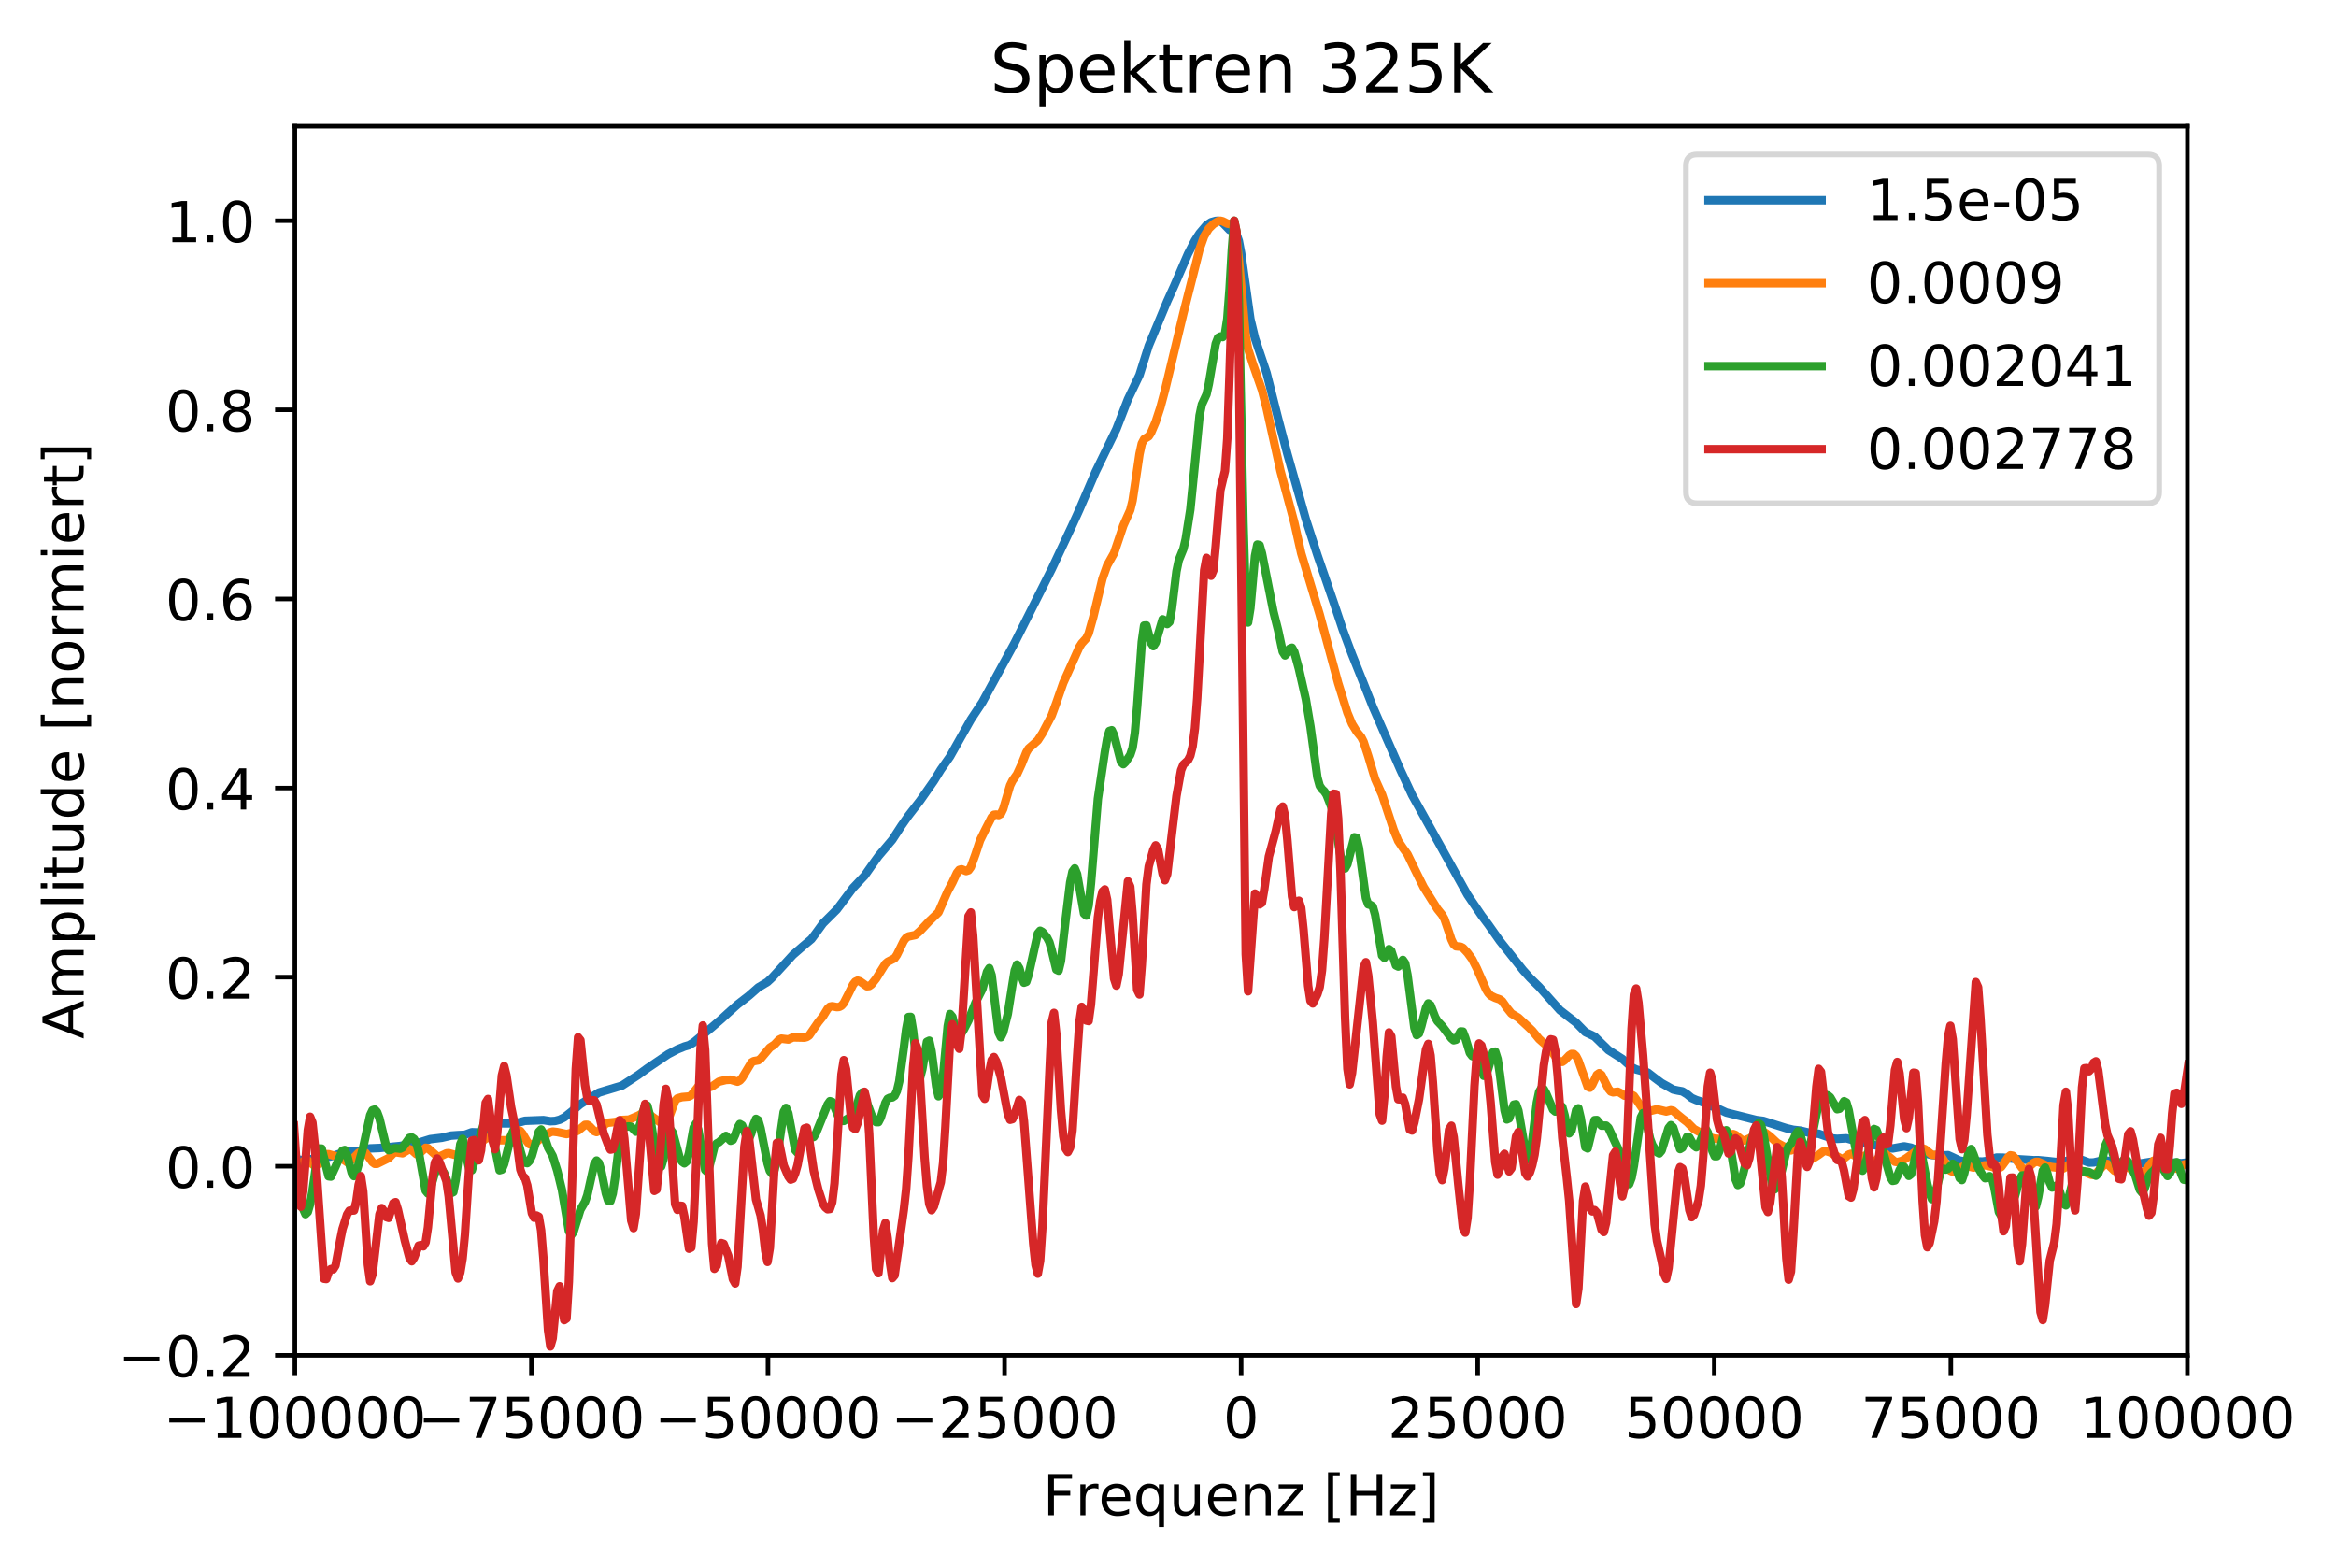 <?xml version="1.0" encoding="utf-8" standalone="no"?>
<!DOCTYPE svg PUBLIC "-//W3C//DTD SVG 1.1//EN"
  "http://www.w3.org/Graphics/SVG/1.1/DTD/svg11.dtd">
<!-- Created with matplotlib (http://matplotlib.org/) -->
<svg height="277.314pt" version="1.1" viewBox="0 0 413.248 277.314" width="413.248pt" xmlns="http://www.w3.org/2000/svg" xmlns:xlink="http://www.w3.org/1999/xlink">
 <defs>
  <style type="text/css">
*{stroke-linecap:butt;stroke-linejoin:round;}
  </style>
 </defs>
 <g id="figure_1">
  <g id="patch_1">
   <path d="M 0 277.314 
L 413.248 277.314 
L 413.248 0 
L 0 0 
z
" style="fill:#ffffff;"/>
  </g>
  <g id="axes_1">
   <g id="patch_2">
    <path d="M 52.161 239.758 
L 386.961 239.758 
L 386.961 22.318 
L 52.161 22.318 
z
" style="fill:#ffffff;"/>
   </g>
   <g id="matplotlib.axis_1">
    <g id="xtick_1">
     <g id="line2d_1">
      <defs>
       <path d="M 0 0 
L 0 3.5 
" id="me563599118" style="stroke:#000000;stroke-width:0.8;"/>
      </defs>
      <g>
       <use style="stroke:#000000;stroke-width:0.8;" x="52.161" xlink:href="#me563599118" y="239.758"/>
      </g>
     </g>
     <g id="text_1">
      <!-- −100000 -->
      <defs>
       <path d="M 10.594 35.5 
L 73.188 35.5 
L 73.188 27.203 
L 10.594 27.203 
z
" id="DejaVuSans-2212"/>
       <path d="M 12.406 8.297 
L 28.516 8.297 
L 28.516 63.922 
L 10.984 60.406 
L 10.984 69.391 
L 28.422 72.906 
L 38.281 72.906 
L 38.281 8.297 
L 54.391 8.297 
L 54.391 0 
L 12.406 0 
z
" id="DejaVuSans-31"/>
       <path d="M 31.781 66.406 
Q 24.172 66.406 20.328 58.906 
Q 16.5 51.422 16.5 36.375 
Q 16.5 21.391 20.328 13.891 
Q 24.172 6.391 31.781 6.391 
Q 39.453 6.391 43.281 13.891 
Q 47.125 21.391 47.125 36.375 
Q 47.125 51.422 43.281 58.906 
Q 39.453 66.406 31.781 66.406 
z
M 31.781 74.219 
Q 44.047 74.219 50.516 64.516 
Q 56.984 54.828 56.984 36.375 
Q 56.984 17.969 50.516 8.266 
Q 44.047 -1.422 31.781 -1.422 
Q 19.531 -1.422 13.062 8.266 
Q 6.594 17.969 6.594 36.375 
Q 6.594 54.828 13.062 64.516 
Q 19.531 74.219 31.781 74.219 
z
" id="DejaVuSans-30"/>
      </defs>
      <g transform="translate(28.884 254.357)scale(0.1 -0.1)">
       <use xlink:href="#DejaVuSans-2212"/>
       <use x="83.789" xlink:href="#DejaVuSans-31"/>
       <use x="147.412" xlink:href="#DejaVuSans-30"/>
       <use x="211.035" xlink:href="#DejaVuSans-30"/>
       <use x="274.658" xlink:href="#DejaVuSans-30"/>
       <use x="338.281" xlink:href="#DejaVuSans-30"/>
       <use x="401.904" xlink:href="#DejaVuSans-30"/>
      </g>
     </g>
    </g>
    <g id="xtick_2">
     <g id="line2d_2">
      <g>
       <use style="stroke:#000000;stroke-width:0.8;" x="94.011" xlink:href="#me563599118" y="239.758"/>
      </g>
     </g>
     <g id="text_2">
      <!-- −75000 -->
      <defs>
       <path d="M 8.203 72.906 
L 55.078 72.906 
L 55.078 68.703 
L 28.609 0 
L 18.312 0 
L 43.219 64.594 
L 8.203 64.594 
z
" id="DejaVuSans-37"/>
       <path d="M 10.797 72.906 
L 49.516 72.906 
L 49.516 64.594 
L 19.828 64.594 
L 19.828 46.734 
Q 21.969 47.469 24.109 47.828 
Q 26.266 48.188 28.422 48.188 
Q 40.625 48.188 47.75 41.5 
Q 54.891 34.812 54.891 23.391 
Q 54.891 11.625 47.562 5.094 
Q 40.234 -1.422 26.906 -1.422 
Q 22.312 -1.422 17.547 -0.641 
Q 12.797 0.141 7.719 1.703 
L 7.719 11.625 
Q 12.109 9.234 16.797 8.062 
Q 21.484 6.891 26.703 6.891 
Q 35.156 6.891 40.078 11.328 
Q 45.016 15.766 45.016 23.391 
Q 45.016 31 40.078 35.438 
Q 35.156 39.891 26.703 39.891 
Q 22.75 39.891 18.812 39.016 
Q 14.891 38.141 10.797 36.281 
z
" id="DejaVuSans-35"/>
      </defs>
      <g transform="translate(73.915 254.357)scale(0.1 -0.1)">
       <use xlink:href="#DejaVuSans-2212"/>
       <use x="83.789" xlink:href="#DejaVuSans-37"/>
       <use x="147.412" xlink:href="#DejaVuSans-35"/>
       <use x="211.035" xlink:href="#DejaVuSans-30"/>
       <use x="274.658" xlink:href="#DejaVuSans-30"/>
       <use x="338.281" xlink:href="#DejaVuSans-30"/>
      </g>
     </g>
    </g>
    <g id="xtick_3">
     <g id="line2d_3">
      <g>
       <use style="stroke:#000000;stroke-width:0.8;" x="135.861" xlink:href="#me563599118" y="239.758"/>
      </g>
     </g>
     <g id="text_3">
      <!-- −50000 -->
      <g transform="translate(115.765 254.357)scale(0.1 -0.1)">
       <use xlink:href="#DejaVuSans-2212"/>
       <use x="83.789" xlink:href="#DejaVuSans-35"/>
       <use x="147.412" xlink:href="#DejaVuSans-30"/>
       <use x="211.035" xlink:href="#DejaVuSans-30"/>
       <use x="274.658" xlink:href="#DejaVuSans-30"/>
       <use x="338.281" xlink:href="#DejaVuSans-30"/>
      </g>
     </g>
    </g>
    <g id="xtick_4">
     <g id="line2d_4">
      <g>
       <use style="stroke:#000000;stroke-width:0.8;" x="177.711" xlink:href="#me563599118" y="239.758"/>
      </g>
     </g>
     <g id="text_4">
      <!-- −25000 -->
      <defs>
       <path d="M 19.188 8.297 
L 53.609 8.297 
L 53.609 0 
L 7.328 0 
L 7.328 8.297 
Q 12.938 14.109 22.625 23.891 
Q 32.328 33.688 34.812 36.531 
Q 39.547 41.844 41.422 45.531 
Q 43.312 49.219 43.312 52.781 
Q 43.312 58.594 39.234 62.25 
Q 35.156 65.922 28.609 65.922 
Q 23.969 65.922 18.812 64.312 
Q 13.672 62.703 7.812 59.422 
L 7.812 69.391 
Q 13.766 71.781 18.938 73 
Q 24.125 74.219 28.422 74.219 
Q 39.75 74.219 46.484 68.547 
Q 53.219 62.891 53.219 53.422 
Q 53.219 48.922 51.531 44.891 
Q 49.859 40.875 45.406 35.406 
Q 44.188 33.984 37.641 27.219 
Q 31.109 20.453 19.188 8.297 
z
" id="DejaVuSans-32"/>
      </defs>
      <g transform="translate(157.615 254.357)scale(0.1 -0.1)">
       <use xlink:href="#DejaVuSans-2212"/>
       <use x="83.789" xlink:href="#DejaVuSans-32"/>
       <use x="147.412" xlink:href="#DejaVuSans-35"/>
       <use x="211.035" xlink:href="#DejaVuSans-30"/>
       <use x="274.658" xlink:href="#DejaVuSans-30"/>
       <use x="338.281" xlink:href="#DejaVuSans-30"/>
      </g>
     </g>
    </g>
    <g id="xtick_5">
     <g id="line2d_5">
      <g>
       <use style="stroke:#000000;stroke-width:0.8;" x="219.561" xlink:href="#me563599118" y="239.758"/>
      </g>
     </g>
     <g id="text_5">
      <!-- 0 -->
      <g transform="translate(216.38 254.357)scale(0.1 -0.1)">
       <use xlink:href="#DejaVuSans-30"/>
      </g>
     </g>
    </g>
    <g id="xtick_6">
     <g id="line2d_6">
      <g>
       <use style="stroke:#000000;stroke-width:0.8;" x="261.411" xlink:href="#me563599118" y="239.758"/>
      </g>
     </g>
     <g id="text_6">
      <!-- 25000 -->
      <g transform="translate(245.505 254.357)scale(0.1 -0.1)">
       <use xlink:href="#DejaVuSans-32"/>
       <use x="63.623" xlink:href="#DejaVuSans-35"/>
       <use x="127.246" xlink:href="#DejaVuSans-30"/>
       <use x="190.869" xlink:href="#DejaVuSans-30"/>
       <use x="254.492" xlink:href="#DejaVuSans-30"/>
      </g>
     </g>
    </g>
    <g id="xtick_7">
     <g id="line2d_7">
      <g>
       <use style="stroke:#000000;stroke-width:0.8;" x="303.261" xlink:href="#me563599118" y="239.758"/>
      </g>
     </g>
     <g id="text_7">
      <!-- 50000 -->
      <g transform="translate(287.355 254.357)scale(0.1 -0.1)">
       <use xlink:href="#DejaVuSans-35"/>
       <use x="63.623" xlink:href="#DejaVuSans-30"/>
       <use x="127.246" xlink:href="#DejaVuSans-30"/>
       <use x="190.869" xlink:href="#DejaVuSans-30"/>
       <use x="254.492" xlink:href="#DejaVuSans-30"/>
      </g>
     </g>
    </g>
    <g id="xtick_8">
     <g id="line2d_8">
      <g>
       <use style="stroke:#000000;stroke-width:0.8;" x="345.111" xlink:href="#me563599118" y="239.758"/>
      </g>
     </g>
     <g id="text_8">
      <!-- 75000 -->
      <g transform="translate(329.205 254.357)scale(0.1 -0.1)">
       <use xlink:href="#DejaVuSans-37"/>
       <use x="63.623" xlink:href="#DejaVuSans-35"/>
       <use x="127.246" xlink:href="#DejaVuSans-30"/>
       <use x="190.869" xlink:href="#DejaVuSans-30"/>
       <use x="254.492" xlink:href="#DejaVuSans-30"/>
      </g>
     </g>
    </g>
    <g id="xtick_9">
     <g id="line2d_9">
      <g>
       <use style="stroke:#000000;stroke-width:0.8;" x="386.961" xlink:href="#me563599118" y="239.758"/>
      </g>
     </g>
     <g id="text_9">
      <!-- 100000 -->
      <g transform="translate(367.873 254.357)scale(0.1 -0.1)">
       <use xlink:href="#DejaVuSans-31"/>
       <use x="63.623" xlink:href="#DejaVuSans-30"/>
       <use x="127.246" xlink:href="#DejaVuSans-30"/>
       <use x="190.869" xlink:href="#DejaVuSans-30"/>
       <use x="254.492" xlink:href="#DejaVuSans-30"/>
       <use x="318.115" xlink:href="#DejaVuSans-30"/>
      </g>
     </g>
    </g>
    <g id="text_10">
     <!-- Frequenz [Hz] -->
     <defs>
      <path d="M 9.812 72.906 
L 51.703 72.906 
L 51.703 64.594 
L 19.672 64.594 
L 19.672 43.109 
L 48.578 43.109 
L 48.578 34.812 
L 19.672 34.812 
L 19.672 0 
L 9.812 0 
z
" id="DejaVuSans-46"/>
      <path d="M 41.109 46.297 
Q 39.594 47.172 37.812 47.578 
Q 36.031 48 33.891 48 
Q 26.266 48 22.188 43.047 
Q 18.109 38.094 18.109 28.812 
L 18.109 0 
L 9.078 0 
L 9.078 54.688 
L 18.109 54.688 
L 18.109 46.188 
Q 20.953 51.172 25.484 53.578 
Q 30.031 56 36.531 56 
Q 37.453 56 38.578 55.875 
Q 39.703 55.766 41.062 55.516 
z
" id="DejaVuSans-72"/>
      <path d="M 56.203 29.594 
L 56.203 25.203 
L 14.891 25.203 
Q 15.484 15.922 20.484 11.062 
Q 25.484 6.203 34.422 6.203 
Q 39.594 6.203 44.453 7.469 
Q 49.312 8.734 54.109 11.281 
L 54.109 2.781 
Q 49.266 0.734 44.188 -0.344 
Q 39.109 -1.422 33.891 -1.422 
Q 20.797 -1.422 13.156 6.188 
Q 5.516 13.812 5.516 26.812 
Q 5.516 40.234 12.766 48.109 
Q 20.016 56 32.328 56 
Q 43.359 56 49.781 48.891 
Q 56.203 41.797 56.203 29.594 
z
M 47.219 32.234 
Q 47.125 39.594 43.094 43.984 
Q 39.062 48.391 32.422 48.391 
Q 24.906 48.391 20.391 44.141 
Q 15.875 39.891 15.188 32.172 
z
" id="DejaVuSans-65"/>
      <path d="M 14.797 27.297 
Q 14.797 17.391 18.875 11.75 
Q 22.953 6.109 30.078 6.109 
Q 37.203 6.109 41.297 11.75 
Q 45.406 17.391 45.406 27.297 
Q 45.406 37.203 41.297 42.844 
Q 37.203 48.484 30.078 48.484 
Q 22.953 48.484 18.875 42.844 
Q 14.797 37.203 14.797 27.297 
z
M 45.406 8.203 
Q 42.578 3.328 38.25 0.953 
Q 33.938 -1.422 27.875 -1.422 
Q 17.969 -1.422 11.734 6.484 
Q 5.516 14.406 5.516 27.297 
Q 5.516 40.188 11.734 48.094 
Q 17.969 56 27.875 56 
Q 33.938 56 38.25 53.625 
Q 42.578 51.266 45.406 46.391 
L 45.406 54.688 
L 54.391 54.688 
L 54.391 -20.797 
L 45.406 -20.797 
z
" id="DejaVuSans-71"/>
      <path d="M 8.5 21.578 
L 8.5 54.688 
L 17.484 54.688 
L 17.484 21.922 
Q 17.484 14.156 20.5 10.266 
Q 23.531 6.391 29.594 6.391 
Q 36.859 6.391 41.078 11.031 
Q 45.312 15.672 45.312 23.688 
L 45.312 54.688 
L 54.297 54.688 
L 54.297 0 
L 45.312 0 
L 45.312 8.406 
Q 42.047 3.422 37.719 1 
Q 33.406 -1.422 27.688 -1.422 
Q 18.266 -1.422 13.375 4.438 
Q 8.5 10.297 8.5 21.578 
z
M 31.109 56 
z
" id="DejaVuSans-75"/>
      <path d="M 54.891 33.016 
L 54.891 0 
L 45.906 0 
L 45.906 32.719 
Q 45.906 40.484 42.875 44.328 
Q 39.844 48.188 33.797 48.188 
Q 26.516 48.188 22.312 43.547 
Q 18.109 38.922 18.109 30.906 
L 18.109 0 
L 9.078 0 
L 9.078 54.688 
L 18.109 54.688 
L 18.109 46.188 
Q 21.344 51.125 25.703 53.562 
Q 30.078 56 35.797 56 
Q 45.219 56 50.047 50.172 
Q 54.891 44.344 54.891 33.016 
z
" id="DejaVuSans-6e"/>
      <path d="M 5.516 54.688 
L 48.188 54.688 
L 48.188 46.484 
L 14.406 7.172 
L 48.188 7.172 
L 48.188 0 
L 4.297 0 
L 4.297 8.203 
L 38.094 47.516 
L 5.516 47.516 
z
" id="DejaVuSans-7a"/>
      <path id="DejaVuSans-20"/>
      <path d="M 8.594 75.984 
L 29.297 75.984 
L 29.297 69 
L 17.578 69 
L 17.578 -6.203 
L 29.297 -6.203 
L 29.297 -13.188 
L 8.594 -13.188 
z
" id="DejaVuSans-5b"/>
      <path d="M 9.812 72.906 
L 19.672 72.906 
L 19.672 43.016 
L 55.516 43.016 
L 55.516 72.906 
L 65.375 72.906 
L 65.375 0 
L 55.516 0 
L 55.516 34.719 
L 19.672 34.719 
L 19.672 0 
L 9.812 0 
z
" id="DejaVuSans-48"/>
      <path d="M 30.422 75.984 
L 30.422 -13.188 
L 9.719 -13.188 
L 9.719 -6.203 
L 21.391 -6.203 
L 21.391 69 
L 9.719 69 
L 9.719 75.984 
z
" id="DejaVuSans-5d"/>
     </defs>
     <g transform="translate(184.473 268.035)scale(0.1 -0.1)">
      <use xlink:href="#DejaVuSans-46"/>
      <use x="57.41" xlink:href="#DejaVuSans-72"/>
      <use x="98.492" xlink:href="#DejaVuSans-65"/>
      <use x="160.016" xlink:href="#DejaVuSans-71"/>
      <use x="223.492" xlink:href="#DejaVuSans-75"/>
      <use x="286.871" xlink:href="#DejaVuSans-65"/>
      <use x="348.395" xlink:href="#DejaVuSans-6e"/>
      <use x="411.773" xlink:href="#DejaVuSans-7a"/>
      <use x="464.264" xlink:href="#DejaVuSans-20"/>
      <use x="496.051" xlink:href="#DejaVuSans-5b"/>
      <use x="535.064" xlink:href="#DejaVuSans-48"/>
      <use x="610.26" xlink:href="#DejaVuSans-7a"/>
      <use x="662.75" xlink:href="#DejaVuSans-5d"/>
     </g>
    </g>
   </g>
   <g id="matplotlib.axis_2">
    <g id="ytick_1">
     <g id="line2d_10">
      <defs>
       <path d="M 0 0 
L -3.5 0 
" id="m7e021351f7" style="stroke:#000000;stroke-width:0.8;"/>
      </defs>
      <g>
       <use style="stroke:#000000;stroke-width:0.8;" x="52.161" xlink:href="#m7e021351f7" y="239.758"/>
      </g>
     </g>
     <g id="text_11">
      <!-- −0.2 -->
      <defs>
       <path d="M 10.688 12.406 
L 21 12.406 
L 21 0 
L 10.688 0 
z
" id="DejaVuSans-2e"/>
      </defs>
      <g transform="translate(20.878 243.557)scale(0.1 -0.1)">
       <use xlink:href="#DejaVuSans-2212"/>
       <use x="83.789" xlink:href="#DejaVuSans-30"/>
       <use x="147.412" xlink:href="#DejaVuSans-2e"/>
       <use x="179.199" xlink:href="#DejaVuSans-32"/>
      </g>
     </g>
    </g>
    <g id="ytick_2">
     <g id="line2d_11">
      <g>
       <use style="stroke:#000000;stroke-width:0.8;" x="52.161" xlink:href="#m7e021351f7" y="206.306"/>
      </g>
     </g>
     <g id="text_12">
      <!-- 0.0 -->
      <g transform="translate(29.258 210.105)scale(0.1 -0.1)">
       <use xlink:href="#DejaVuSans-30"/>
       <use x="63.623" xlink:href="#DejaVuSans-2e"/>
       <use x="95.41" xlink:href="#DejaVuSans-30"/>
      </g>
     </g>
    </g>
    <g id="ytick_3">
     <g id="line2d_12">
      <g>
       <use style="stroke:#000000;stroke-width:0.8;" x="52.161" xlink:href="#m7e021351f7" y="172.854"/>
      </g>
     </g>
     <g id="text_13">
      <!-- 0.2 -->
      <g transform="translate(29.258 176.653)scale(0.1 -0.1)">
       <use xlink:href="#DejaVuSans-30"/>
       <use x="63.623" xlink:href="#DejaVuSans-2e"/>
       <use x="95.41" xlink:href="#DejaVuSans-32"/>
      </g>
     </g>
    </g>
    <g id="ytick_4">
     <g id="line2d_13">
      <g>
       <use style="stroke:#000000;stroke-width:0.8;" x="52.161" xlink:href="#m7e021351f7" y="139.401"/>
      </g>
     </g>
     <g id="text_14">
      <!-- 0.4 -->
      <defs>
       <path d="M 37.797 64.312 
L 12.891 25.391 
L 37.797 25.391 
z
M 35.203 72.906 
L 47.609 72.906 
L 47.609 25.391 
L 58.016 25.391 
L 58.016 17.188 
L 47.609 17.188 
L 47.609 0 
L 37.797 0 
L 37.797 17.188 
L 4.891 17.188 
L 4.891 26.703 
z
" id="DejaVuSans-34"/>
      </defs>
      <g transform="translate(29.258 143.2)scale(0.1 -0.1)">
       <use xlink:href="#DejaVuSans-30"/>
       <use x="63.623" xlink:href="#DejaVuSans-2e"/>
       <use x="95.41" xlink:href="#DejaVuSans-34"/>
      </g>
     </g>
    </g>
    <g id="ytick_5">
     <g id="line2d_14">
      <g>
       <use style="stroke:#000000;stroke-width:0.8;" x="52.161" xlink:href="#m7e021351f7" y="105.949"/>
      </g>
     </g>
     <g id="text_15">
      <!-- 0.6 -->
      <defs>
       <path d="M 33.016 40.375 
Q 26.375 40.375 22.484 35.828 
Q 18.609 31.297 18.609 23.391 
Q 18.609 15.531 22.484 10.953 
Q 26.375 6.391 33.016 6.391 
Q 39.656 6.391 43.531 10.953 
Q 47.406 15.531 47.406 23.391 
Q 47.406 31.297 43.531 35.828 
Q 39.656 40.375 33.016 40.375 
z
M 52.594 71.297 
L 52.594 62.312 
Q 48.875 64.062 45.094 64.984 
Q 41.312 65.922 37.594 65.922 
Q 27.828 65.922 22.672 59.328 
Q 17.531 52.734 16.797 39.406 
Q 19.672 43.656 24.016 45.922 
Q 28.375 48.188 33.594 48.188 
Q 44.578 48.188 50.953 41.516 
Q 57.328 34.859 57.328 23.391 
Q 57.328 12.156 50.688 5.359 
Q 44.047 -1.422 33.016 -1.422 
Q 20.359 -1.422 13.672 8.266 
Q 6.984 17.969 6.984 36.375 
Q 6.984 53.656 15.188 63.938 
Q 23.391 74.219 37.203 74.219 
Q 40.922 74.219 44.703 73.484 
Q 48.484 72.75 52.594 71.297 
z
" id="DejaVuSans-36"/>
      </defs>
      <g transform="translate(29.258 109.748)scale(0.1 -0.1)">
       <use xlink:href="#DejaVuSans-30"/>
       <use x="63.623" xlink:href="#DejaVuSans-2e"/>
       <use x="95.41" xlink:href="#DejaVuSans-36"/>
      </g>
     </g>
    </g>
    <g id="ytick_6">
     <g id="line2d_15">
      <g>
       <use style="stroke:#000000;stroke-width:0.8;" x="52.161" xlink:href="#m7e021351f7" y="72.497"/>
      </g>
     </g>
     <g id="text_16">
      <!-- 0.8 -->
      <defs>
       <path d="M 31.781 34.625 
Q 24.75 34.625 20.719 30.859 
Q 16.703 27.094 16.703 20.516 
Q 16.703 13.922 20.719 10.156 
Q 24.75 6.391 31.781 6.391 
Q 38.812 6.391 42.859 10.172 
Q 46.922 13.969 46.922 20.516 
Q 46.922 27.094 42.891 30.859 
Q 38.875 34.625 31.781 34.625 
z
M 21.922 38.812 
Q 15.578 40.375 12.031 44.719 
Q 8.5 49.078 8.5 55.328 
Q 8.5 64.062 14.719 69.141 
Q 20.953 74.219 31.781 74.219 
Q 42.672 74.219 48.875 69.141 
Q 55.078 64.062 55.078 55.328 
Q 55.078 49.078 51.531 44.719 
Q 48 40.375 41.703 38.812 
Q 48.828 37.156 52.797 32.312 
Q 56.781 27.484 56.781 20.516 
Q 56.781 9.906 50.312 4.234 
Q 43.844 -1.422 31.781 -1.422 
Q 19.734 -1.422 13.25 4.234 
Q 6.781 9.906 6.781 20.516 
Q 6.781 27.484 10.781 32.312 
Q 14.797 37.156 21.922 38.812 
z
M 18.312 54.391 
Q 18.312 48.734 21.844 45.562 
Q 25.391 42.391 31.781 42.391 
Q 38.141 42.391 41.719 45.562 
Q 45.312 48.734 45.312 54.391 
Q 45.312 60.062 41.719 63.234 
Q 38.141 66.406 31.781 66.406 
Q 25.391 66.406 21.844 63.234 
Q 18.312 60.062 18.312 54.391 
z
" id="DejaVuSans-38"/>
      </defs>
      <g transform="translate(29.258 76.296)scale(0.1 -0.1)">
       <use xlink:href="#DejaVuSans-30"/>
       <use x="63.623" xlink:href="#DejaVuSans-2e"/>
       <use x="95.41" xlink:href="#DejaVuSans-38"/>
      </g>
     </g>
    </g>
    <g id="ytick_7">
     <g id="line2d_16">
      <g>
       <use style="stroke:#000000;stroke-width:0.8;" x="52.161" xlink:href="#m7e021351f7" y="39.044"/>
      </g>
     </g>
     <g id="text_17">
      <!-- 1.0 -->
      <g transform="translate(29.258 42.843)scale(0.1 -0.1)">
       <use xlink:href="#DejaVuSans-31"/>
       <use x="63.623" xlink:href="#DejaVuSans-2e"/>
       <use x="95.41" xlink:href="#DejaVuSans-30"/>
      </g>
     </g>
    </g>
    <g id="text_18">
     <!-- Amplitude [normiert] -->
     <defs>
      <path d="M 34.188 63.188 
L 20.797 26.906 
L 47.609 26.906 
z
M 28.609 72.906 
L 39.797 72.906 
L 67.578 0 
L 57.328 0 
L 50.688 18.703 
L 17.828 18.703 
L 11.188 0 
L 0.781 0 
z
" id="DejaVuSans-41"/>
      <path d="M 52 44.188 
Q 55.375 50.25 60.062 53.125 
Q 64.75 56 71.094 56 
Q 79.641 56 84.281 50.016 
Q 88.922 44.047 88.922 33.016 
L 88.922 0 
L 79.891 0 
L 79.891 32.719 
Q 79.891 40.578 77.094 44.375 
Q 74.312 48.188 68.609 48.188 
Q 61.625 48.188 57.562 43.547 
Q 53.516 38.922 53.516 30.906 
L 53.516 0 
L 44.484 0 
L 44.484 32.719 
Q 44.484 40.625 41.703 44.406 
Q 38.922 48.188 33.109 48.188 
Q 26.219 48.188 22.156 43.531 
Q 18.109 38.875 18.109 30.906 
L 18.109 0 
L 9.078 0 
L 9.078 54.688 
L 18.109 54.688 
L 18.109 46.188 
Q 21.188 51.219 25.484 53.609 
Q 29.781 56 35.688 56 
Q 41.656 56 45.828 52.969 
Q 50 49.953 52 44.188 
z
" id="DejaVuSans-6d"/>
      <path d="M 18.109 8.203 
L 18.109 -20.797 
L 9.078 -20.797 
L 9.078 54.688 
L 18.109 54.688 
L 18.109 46.391 
Q 20.953 51.266 25.266 53.625 
Q 29.594 56 35.594 56 
Q 45.562 56 51.781 48.094 
Q 58.016 40.188 58.016 27.297 
Q 58.016 14.406 51.781 6.484 
Q 45.562 -1.422 35.594 -1.422 
Q 29.594 -1.422 25.266 0.953 
Q 20.953 3.328 18.109 8.203 
z
M 48.688 27.297 
Q 48.688 37.203 44.609 42.844 
Q 40.531 48.484 33.406 48.484 
Q 26.266 48.484 22.188 42.844 
Q 18.109 37.203 18.109 27.297 
Q 18.109 17.391 22.188 11.75 
Q 26.266 6.109 33.406 6.109 
Q 40.531 6.109 44.609 11.75 
Q 48.688 17.391 48.688 27.297 
z
" id="DejaVuSans-70"/>
      <path d="M 9.422 75.984 
L 18.406 75.984 
L 18.406 0 
L 9.422 0 
z
" id="DejaVuSans-6c"/>
      <path d="M 9.422 54.688 
L 18.406 54.688 
L 18.406 0 
L 9.422 0 
z
M 9.422 75.984 
L 18.406 75.984 
L 18.406 64.594 
L 9.422 64.594 
z
" id="DejaVuSans-69"/>
      <path d="M 18.312 70.219 
L 18.312 54.688 
L 36.812 54.688 
L 36.812 47.703 
L 18.312 47.703 
L 18.312 18.016 
Q 18.312 11.328 20.141 9.422 
Q 21.969 7.516 27.594 7.516 
L 36.812 7.516 
L 36.812 0 
L 27.594 0 
Q 17.188 0 13.234 3.875 
Q 9.281 7.766 9.281 18.016 
L 9.281 47.703 
L 2.688 47.703 
L 2.688 54.688 
L 9.281 54.688 
L 9.281 70.219 
z
" id="DejaVuSans-74"/>
      <path d="M 45.406 46.391 
L 45.406 75.984 
L 54.391 75.984 
L 54.391 0 
L 45.406 0 
L 45.406 8.203 
Q 42.578 3.328 38.25 0.953 
Q 33.938 -1.422 27.875 -1.422 
Q 17.969 -1.422 11.734 6.484 
Q 5.516 14.406 5.516 27.297 
Q 5.516 40.188 11.734 48.094 
Q 17.969 56 27.875 56 
Q 33.938 56 38.25 53.625 
Q 42.578 51.266 45.406 46.391 
z
M 14.797 27.297 
Q 14.797 17.391 18.875 11.75 
Q 22.953 6.109 30.078 6.109 
Q 37.203 6.109 41.297 11.75 
Q 45.406 17.391 45.406 27.297 
Q 45.406 37.203 41.297 42.844 
Q 37.203 48.484 30.078 48.484 
Q 22.953 48.484 18.875 42.844 
Q 14.797 37.203 14.797 27.297 
z
" id="DejaVuSans-64"/>
      <path d="M 30.609 48.391 
Q 23.391 48.391 19.188 42.75 
Q 14.984 37.109 14.984 27.297 
Q 14.984 17.484 19.156 11.844 
Q 23.344 6.203 30.609 6.203 
Q 37.797 6.203 41.984 11.859 
Q 46.188 17.531 46.188 27.297 
Q 46.188 37.016 41.984 42.703 
Q 37.797 48.391 30.609 48.391 
z
M 30.609 56 
Q 42.328 56 49.016 48.375 
Q 55.719 40.766 55.719 27.297 
Q 55.719 13.875 49.016 6.219 
Q 42.328 -1.422 30.609 -1.422 
Q 18.844 -1.422 12.172 6.219 
Q 5.516 13.875 5.516 27.297 
Q 5.516 40.766 12.172 48.375 
Q 18.844 56 30.609 56 
z
" id="DejaVuSans-6f"/>
     </defs>
     <g transform="translate(14.798 183.786)rotate(-90)scale(0.1 -0.1)">
      <use xlink:href="#DejaVuSans-41"/>
      <use x="68.408" xlink:href="#DejaVuSans-6d"/>
      <use x="165.82" xlink:href="#DejaVuSans-70"/>
      <use x="229.297" xlink:href="#DejaVuSans-6c"/>
      <use x="257.08" xlink:href="#DejaVuSans-69"/>
      <use x="284.863" xlink:href="#DejaVuSans-74"/>
      <use x="324.072" xlink:href="#DejaVuSans-75"/>
      <use x="387.451" xlink:href="#DejaVuSans-64"/>
      <use x="450.928" xlink:href="#DejaVuSans-65"/>
      <use x="512.451" xlink:href="#DejaVuSans-20"/>
      <use x="544.238" xlink:href="#DejaVuSans-5b"/>
      <use x="583.252" xlink:href="#DejaVuSans-6e"/>
      <use x="646.631" xlink:href="#DejaVuSans-6f"/>
      <use x="707.812" xlink:href="#DejaVuSans-72"/>
      <use x="748.91" xlink:href="#DejaVuSans-6d"/>
      <use x="846.322" xlink:href="#DejaVuSans-69"/>
      <use x="874.105" xlink:href="#DejaVuSans-65"/>
      <use x="935.629" xlink:href="#DejaVuSans-72"/>
      <use x="976.742" xlink:href="#DejaVuSans-74"/>
      <use x="1015.951" xlink:href="#DejaVuSans-5d"/>
     </g>
    </g>
   </g>
   <g id="line2d_17">
    <path clip-path="url(#p2ee19c6108)" d="M 51.997 204.992 
L 53.632 205.256 
L 55.676 204.938 
L 56.902 204.89 
L 58.945 204.466 
L 60.989 203.799 
L 63.441 203.635 
L 64.667 203.241 
L 65.484 203.147 
L 67.119 203.08 
L 70.797 202.724 
L 72.841 202.356 
L 74.067 202.145 
L 76.11 201.513 
L 78.154 201.266 
L 79.788 200.887 
L 81.015 200.799 
L 82.241 200.743 
L 83.467 200.289 
L 84.284 200.319 
L 85.101 200.376 
L 85.919 200.062 
L 87.962 198.797 
L 88.78 198.715 
L 90.414 198.73 
L 91.641 198.59 
L 92.867 198.267 
L 96.136 198.141 
L 97.362 198.338 
L 98.18 198.297 
L 98.997 198.081 
L 99.814 197.67 
L 101.04 196.704 
L 102.675 195.327 
L 105.945 193.275 
L 110.032 192.04 
L 112.892 190.17 
L 114.527 188.976 
L 118.205 186.483 
L 119.84 185.627 
L 121.066 185.128 
L 121.884 184.893 
L 122.701 184.405 
L 125.971 181.691 
L 127.605 180.283 
L 128.831 179.162 
L 130.466 177.698 
L 132.51 176.113 
L 134.144 174.678 
L 135.779 173.699 
L 136.597 172.933 
L 140.275 168.911 
L 141.91 167.489 
L 143.544 166.12 
L 144.362 165.024 
L 145.588 163.34 
L 148.04 160.893 
L 150.901 157.067 
L 152.944 154.912 
L 154.17 153.163 
L 155.396 151.454 
L 157.849 148.555 
L 159.483 146.043 
L 160.709 144.292 
L 162.753 141.651 
L 165.205 138.145 
L 166.431 136.15 
L 168.066 133.82 
L 171.744 127.291 
L 173.787 124.21 
L 179.509 113.695 
L 186.048 100.675 
L 189.726 92.851 
L 190.953 90.147 
L 193.813 83.461 
L 197.492 75.909 
L 199.535 70.625 
L 201.579 66.345 
L 203.213 61.158 
L 206.483 53.302 
L 207.709 50.592 
L 210.161 44.917 
L 211.387 42.553 
L 212.204 41.284 
L 213.431 39.84 
L 214.248 39.304 
L 215.065 39.077 
L 215.474 39.044 
L 215.883 39.134 
L 216.291 39.4 
L 217.517 40.674 
L 218.335 40.994 
L 218.744 41.431 
L 219.152 42.63 
L 219.561 44.804 
L 221.196 56.445 
L 222.013 59.854 
L 224.057 65.957 
L 226.1 74.022 
L 227.735 80.263 
L 231.004 91.847 
L 233.048 98.173 
L 235.909 106.5 
L 237.543 111.383 
L 239.178 115.768 
L 241.222 120.871 
L 242.856 125.021 
L 247.761 136.23 
L 249.804 140.635 
L 259.613 158.291 
L 262.065 161.913 
L 263.291 163.547 
L 265.334 166.447 
L 269.421 171.602 
L 270.647 172.965 
L 272.282 174.575 
L 275.96 178.703 
L 278.004 180.289 
L 278.821 180.913 
L 280.456 182.583 
L 282.091 183.362 
L 284.543 185.753 
L 286.995 187.317 
L 288.63 188.792 
L 289.447 189.185 
L 291.491 189.729 
L 292.717 190.678 
L 293.943 191.594 
L 295.986 192.742 
L 296.804 192.92 
L 297.621 193.063 
L 298.438 193.565 
L 299.256 194.231 
L 300.073 194.593 
L 300.891 194.854 
L 302.525 195.582 
L 303.343 195.849 
L 305.386 196.804 
L 310.699 198.132 
L 311.925 198.287 
L 316.012 199.576 
L 317.238 199.86 
L 318.464 199.996 
L 320.508 200.493 
L 321.734 200.563 
L 322.96 200.987 
L 324.186 201.393 
L 325.003 201.461 
L 326.638 201.362 
L 329.499 202.176 
L 334.812 203.16 
L 336.855 202.786 
L 338.081 203.024 
L 339.308 203.583 
L 340.125 203.948 
L 341.76 204.311 
L 342.986 204.421 
L 344.621 204.346 
L 345.438 204.715 
L 346.664 205.302 
L 347.481 205.436 
L 350.751 205.464 
L 351.568 205.36 
L 353.203 204.766 
L 354.429 204.79 
L 356.881 205.058 
L 359.742 205.235 
L 360.559 205.223 
L 362.194 205.374 
L 363.42 205.511 
L 364.238 205.609 
L 365.055 205.472 
L 366.69 205.126 
L 367.507 205.028 
L 368.325 205.2 
L 369.551 205.654 
L 370.368 205.633 
L 372.003 205.263 
L 372.82 205.331 
L 374.046 205.581 
L 375.681 205.658 
L 376.907 205.989 
L 377.725 205.957 
L 380.994 205.443 
L 382.22 205.684 
L 383.038 205.746 
L 384.672 205.661 
L 385.898 205.759 
L 387.124 205.616 
L 387.124 205.616 
" style="fill:none;stroke:#1f77b4;stroke-linecap:square;stroke-width:1.5;"/>
   </g>
   <g id="line2d_18">
    <path clip-path="url(#p2ee19c6108)" d="M 51.997 205.365 
L 52.406 205.723 
L 52.815 205.852 
L 53.224 205.698 
L 54.041 205.229 
L 54.45 205.265 
L 55.267 205.938 
L 55.676 206.246 
L 56.084 206.238 
L 56.493 205.828 
L 57.31 204.527 
L 57.719 204.186 
L 58.128 204.172 
L 59.354 204.517 
L 59.763 204.572 
L 60.171 204.743 
L 61.397 205.581 
L 61.806 205.518 
L 62.215 205.199 
L 63.441 203.933 
L 63.85 203.748 
L 64.258 203.731 
L 64.667 203.934 
L 65.484 205.025 
L 65.893 205.585 
L 66.302 205.876 
L 66.71 205.87 
L 68.754 204.869 
L 69.571 204.019 
L 69.98 203.824 
L 71.206 204.006 
L 72.432 203.283 
L 72.841 203.426 
L 73.658 204.156 
L 74.067 204.143 
L 75.293 203.032 
L 75.702 203.115 
L 77.336 204.553 
L 77.745 204.593 
L 78.562 204.223 
L 78.971 204.024 
L 79.38 203.985 
L 80.606 204.326 
L 82.241 203.809 
L 83.058 203.726 
L 83.467 203.553 
L 84.284 202.816 
L 85.101 202.024 
L 85.919 201.43 
L 86.328 201.268 
L 86.736 201.295 
L 87.962 201.708 
L 89.597 201.712 
L 90.006 201.502 
L 90.823 200.606 
L 91.232 200.145 
L 91.641 199.919 
L 92.049 200.062 
L 92.458 200.571 
L 93.275 201.981 
L 93.684 202.423 
L 94.093 202.52 
L 94.501 202.317 
L 96.136 200.991 
L 97.362 200.297 
L 97.771 200.175 
L 98.588 200.27 
L 100.223 200.614 
L 101.449 200.327 
L 102.267 200.005 
L 103.493 198.984 
L 103.901 198.975 
L 104.31 199.251 
L 105.127 200.106 
L 105.536 200.262 
L 105.945 200.066 
L 107.171 198.749 
L 107.579 198.607 
L 108.806 198.481 
L 110.032 198.115 
L 111.258 198.059 
L 112.892 197.367 
L 113.71 196.885 
L 114.119 196.794 
L 114.527 196.917 
L 117.388 198.972 
L 117.797 198.819 
L 118.205 198.077 
L 119.432 194.732 
L 119.84 194.299 
L 120.658 194.075 
L 121.884 193.972 
L 122.292 193.748 
L 123.11 192.728 
L 123.518 192.201 
L 123.927 191.866 
L 124.336 191.798 
L 125.562 192.309 
L 125.971 192.189 
L 127.197 191.336 
L 128.423 191.038 
L 129.24 190.993 
L 130.466 191.346 
L 130.875 191.142 
L 131.284 190.686 
L 132.918 187.959 
L 133.327 187.714 
L 134.144 187.566 
L 134.553 187.277 
L 136.188 185.324 
L 137.005 184.788 
L 137.823 183.929 
L 138.231 183.735 
L 139.457 183.884 
L 140.275 183.509 
L 142.318 183.551 
L 142.727 183.442 
L 143.136 183.173 
L 143.953 181.99 
L 144.77 180.802 
L 145.588 179.788 
L 146.405 178.454 
L 146.814 178.075 
L 147.223 177.996 
L 148.04 178.154 
L 148.449 178.124 
L 148.857 177.91 
L 149.266 177.442 
L 150.083 175.842 
L 150.901 174.185 
L 151.309 173.66 
L 151.718 173.467 
L 152.127 173.596 
L 153.353 174.464 
L 153.762 174.424 
L 154.17 174.14 
L 154.988 173.118 
L 156.622 170.5 
L 157.031 170.145 
L 158.257 169.509 
L 158.666 168.922 
L 159.892 166.416 
L 160.301 165.893 
L 160.709 165.653 
L 161.935 165.4 
L 162.753 164.694 
L 164.388 162.954 
L 166.022 161.395 
L 166.84 159.513 
L 167.657 157.667 
L 168.475 156.13 
L 169.292 154.391 
L 169.701 153.878 
L 170.109 153.776 
L 170.927 154.082 
L 171.335 153.946 
L 171.744 153.384 
L 172.561 151.128 
L 173.379 148.647 
L 174.196 146.98 
L 175.422 144.577 
L 175.831 144.133 
L 176.24 144.089 
L 176.648 144.182 
L 177.057 143.96 
L 177.466 143.115 
L 178.692 138.947 
L 179.1 138.114 
L 179.918 136.954 
L 180.735 135.172 
L 181.553 133.11 
L 181.961 132.419 
L 182.779 131.706 
L 183.596 130.965 
L 184.413 129.697 
L 186.048 126.571 
L 186.866 124.344 
L 188.092 120.824 
L 190.953 114.442 
L 191.361 113.805 
L 192.179 112.903 
L 192.587 112.059 
L 193.405 109.132 
L 195.039 102.345 
L 195.857 100.038 
L 197.083 97.841 
L 197.9 95.431 
L 198.718 92.975 
L 199.944 90.232 
L 200.352 88.57 
L 201.17 83.141 
L 201.579 80.335 
L 201.987 78.463 
L 202.396 77.685 
L 203.213 77.18 
L 203.622 76.554 
L 204.439 74.632 
L 205.257 72.143 
L 206.074 69.094 
L 209.344 55.433 
L 211.387 47.363 
L 212.204 44.073 
L 213.022 41.777 
L 213.839 40.431 
L 214.657 39.636 
L 215.474 39.128 
L 215.883 39.044 
L 216.291 39.14 
L 217.109 39.55 
L 217.926 39.688 
L 218.335 40.351 
L 218.744 42.308 
L 219.152 45.962 
L 220.378 59.451 
L 220.787 61.725 
L 221.604 64.292 
L 223.239 68.997 
L 224.057 72.183 
L 226.509 83.273 
L 228.961 92.41 
L 230.187 97.87 
L 233.456 108.708 
L 236.726 120.834 
L 238.361 126.079 
L 239.178 128.056 
L 239.996 129.394 
L 240.813 130.404 
L 241.222 131.216 
L 242.039 133.719 
L 243.265 137.819 
L 244.491 140.565 
L 246.535 146.769 
L 247.352 148.765 
L 248.169 149.983 
L 248.987 151.105 
L 250.213 153.632 
L 251.848 156.929 
L 254.3 160.825 
L 255.117 161.837 
L 255.526 162.56 
L 256.343 164.946 
L 256.752 166.199 
L 257.161 167.047 
L 257.569 167.395 
L 258.387 167.468 
L 258.795 167.669 
L 259.613 168.546 
L 260.43 169.67 
L 261.247 171.283 
L 262.882 175.007 
L 263.291 175.673 
L 263.7 176.12 
L 264.517 176.518 
L 265.334 176.797 
L 265.743 177.109 
L 266.56 178.27 
L 267.378 179.289 
L 268.604 180.026 
L 270.239 181.531 
L 271.056 182.316 
L 272.282 183.799 
L 273.917 185.248 
L 274.734 186.286 
L 275.552 187.49 
L 275.96 187.829 
L 276.369 187.844 
L 276.778 187.561 
L 277.595 186.695 
L 278.004 186.44 
L 278.413 186.45 
L 278.821 186.818 
L 279.23 187.616 
L 280.865 192.238 
L 281.273 192.414 
L 281.682 191.88 
L 282.499 190.132 
L 282.908 189.843 
L 283.317 190.152 
L 284.134 191.786 
L 284.543 192.589 
L 284.952 193.089 
L 285.36 193.227 
L 286.178 193.117 
L 286.586 193.302 
L 287.404 193.826 
L 287.812 193.82 
L 288.63 193.657 
L 289.038 193.879 
L 289.856 195.061 
L 290.673 196.267 
L 291.082 196.57 
L 291.491 196.64 
L 293.125 196.222 
L 294.76 196.617 
L 295.578 196.397 
L 295.986 196.488 
L 296.804 197.193 
L 297.621 197.861 
L 298.438 198.485 
L 299.664 199.713 
L 300.482 200.17 
L 301.708 200.762 
L 302.525 201.206 
L 303.343 201.422 
L 304.569 201.497 
L 305.386 201.141 
L 306.204 200.674 
L 306.612 200.616 
L 307.021 200.764 
L 308.247 201.726 
L 308.656 201.741 
L 311.925 200.334 
L 312.334 200.418 
L 313.151 201.037 
L 314.377 202.177 
L 316.829 203.506 
L 318.056 202.972 
L 318.464 203.271 
L 319.69 205.029 
L 320.099 205.16 
L 320.916 204.82 
L 321.734 204.288 
L 322.551 203.688 
L 322.96 203.585 
L 323.777 203.85 
L 325.003 204.572 
L 325.821 205.005 
L 326.229 204.909 
L 327.047 204.236 
L 327.455 204.106 
L 327.864 204.274 
L 328.682 204.753 
L 329.908 204.435 
L 330.316 204.652 
L 331.134 205.353 
L 331.542 205.457 
L 331.951 205.241 
L 332.768 204.274 
L 333.177 204.022 
L 333.586 204.121 
L 335.221 205.509 
L 335.629 205.568 
L 336.447 205.364 
L 337.264 204.86 
L 339.308 203.396 
L 339.716 203.199 
L 340.125 203.15 
L 340.534 203.289 
L 341.76 204.275 
L 342.168 204.329 
L 342.986 204.184 
L 343.394 204.505 
L 345.029 207.098 
L 345.438 207.269 
L 345.847 207.222 
L 346.664 206.697 
L 347.481 206.233 
L 347.89 206.233 
L 349.116 206.54 
L 351.16 206.128 
L 352.386 206.397 
L 353.203 206.666 
L 353.612 206.655 
L 354.02 206.426 
L 354.838 205.315 
L 355.246 204.707 
L 355.655 204.372 
L 356.064 204.45 
L 356.473 204.888 
L 357.699 206.626 
L 358.107 206.902 
L 358.516 206.859 
L 359.333 206.074 
L 359.742 205.706 
L 360.151 205.522 
L 360.559 205.519 
L 361.377 205.863 
L 362.194 206.296 
L 363.012 206.451 
L 363.829 206.541 
L 364.646 206.768 
L 365.055 206.682 
L 366.281 205.809 
L 366.69 205.933 
L 367.916 206.985 
L 369.959 207.823 
L 370.368 207.829 
L 370.777 207.588 
L 372.412 205.842 
L 372.82 205.91 
L 374.046 207.099 
L 374.455 207.14 
L 375.681 206.338 
L 376.09 206.331 
L 376.907 206.775 
L 378.133 207.424 
L 378.542 207.514 
L 378.951 207.477 
L 379.359 207.262 
L 379.768 206.846 
L 380.585 205.681 
L 380.994 205.317 
L 381.403 205.305 
L 382.629 206.113 
L 383.446 206.184 
L 383.855 206.219 
L 385.081 206.742 
L 385.49 206.644 
L 386.307 206.015 
L 386.716 205.913 
L 387.124 206.103 
L 387.124 206.103 
" style="fill:none;stroke:#ff7f0e;stroke-linecap:square;stroke-width:1.5;"/>
   </g>
   <g id="line2d_19">
    <path clip-path="url(#p2ee19c6108)" d="M 51.997 204.389 
L 52.406 205.961 
L 53.632 213.843 
L 54.041 214.783 
L 54.45 214.397 
L 54.858 212.982 
L 55.267 210.744 
L 56.084 204.992 
L 56.493 203.168 
L 56.902 203.18 
L 58.128 208.083 
L 58.537 208.134 
L 59.354 206.372 
L 60.58 203.554 
L 60.989 203.43 
L 61.397 204.328 
L 62.215 207.486 
L 62.623 208.045 
L 63.032 207.403 
L 64.258 202.907 
L 65.484 197.266 
L 65.893 196.401 
L 66.302 196.272 
L 66.71 196.716 
L 67.119 197.812 
L 68.345 202.907 
L 68.754 203.455 
L 69.162 203.377 
L 69.571 203.163 
L 69.98 203.101 
L 70.797 203.2 
L 71.206 202.999 
L 72.432 201.288 
L 72.841 201.207 
L 73.249 201.483 
L 73.658 202.21 
L 74.067 203.726 
L 75.293 210.623 
L 75.702 211.118 
L 76.11 210.318 
L 76.928 207.521 
L 77.336 206.766 
L 77.745 206.621 
L 78.154 206.892 
L 78.562 207.504 
L 78.971 208.548 
L 79.788 211.06 
L 80.197 210.873 
L 80.606 208.781 
L 81.423 202.41 
L 81.832 201.463 
L 82.241 202.833 
L 82.649 205.25 
L 83.058 206.963 
L 83.467 207.007 
L 83.875 205.603 
L 84.693 201.826 
L 85.51 199.06 
L 85.919 198.074 
L 86.328 197.865 
L 86.736 198.875 
L 88.371 207.014 
L 88.78 206.897 
L 89.188 205.922 
L 90.006 202.595 
L 90.414 200.886 
L 90.823 199.957 
L 91.232 200.276 
L 92.049 203.51 
L 92.458 204.951 
L 92.867 205.67 
L 93.275 205.752 
L 93.684 205.345 
L 94.093 204.461 
L 95.319 200.212 
L 95.727 199.801 
L 96.136 200.532 
L 96.954 202.996 
L 97.771 204.485 
L 98.588 207.099 
L 99.406 210.476 
L 100.632 217.746 
L 101.04 218.502 
L 101.449 217.959 
L 102.675 213.985 
L 103.493 212.581 
L 103.901 211.426 
L 105.127 205.909 
L 105.536 205.294 
L 105.945 205.701 
L 106.353 207.057 
L 107.171 211.086 
L 107.579 212.379 
L 107.988 212.467 
L 108.397 211.133 
L 108.806 208.413 
L 109.623 201.747 
L 110.032 199.919 
L 110.44 199.365 
L 111.258 199.256 
L 111.666 199.34 
L 112.484 200.187 
L 112.892 199.92 
L 113.301 198.637 
L 113.71 196.823 
L 114.119 195.521 
L 114.527 195.591 
L 114.936 197.173 
L 116.162 205.074 
L 116.571 206.414 
L 116.979 206.345 
L 117.388 204.983 
L 118.205 200.823 
L 118.614 199.827 
L 119.023 200.368 
L 120.249 204.879 
L 120.658 205.496 
L 121.066 205.785 
L 121.475 205.448 
L 121.884 203.988 
L 122.701 199.487 
L 123.11 198.753 
L 123.518 199.793 
L 124.745 206.963 
L 125.153 207.336 
L 125.562 206.085 
L 126.379 202.817 
L 126.788 202.264 
L 127.197 202.055 
L 128.423 200.934 
L 129.24 201.794 
L 129.649 201.644 
L 130.058 200.739 
L 130.466 199.556 
L 130.875 198.839 
L 131.284 199.077 
L 132.101 201.204 
L 132.51 201.425 
L 132.918 200.457 
L 133.327 198.919 
L 133.736 197.923 
L 134.144 198.177 
L 134.553 199.598 
L 135.779 205.799 
L 136.188 207.148 
L 136.597 207.644 
L 137.005 207.012 
L 137.414 205.078 
L 138.64 196.674 
L 139.049 195.983 
L 139.457 196.912 
L 140.683 203.463 
L 141.092 203.924 
L 141.501 203.043 
L 141.91 201.696 
L 142.318 200.779 
L 142.727 200.613 
L 143.544 201.248 
L 143.953 201.117 
L 144.362 200.437 
L 146.405 195.369 
L 146.814 194.794 
L 147.223 194.923 
L 147.631 195.797 
L 148.449 197.874 
L 148.857 198.282 
L 149.266 198.289 
L 150.492 197.555 
L 150.901 197.243 
L 151.309 196.444 
L 152.127 193.728 
L 152.536 193.258 
L 152.944 193.887 
L 154.17 197.257 
L 154.988 198.502 
L 155.396 198.507 
L 155.805 197.719 
L 156.622 195.087 
L 157.031 194.373 
L 157.44 194.176 
L 157.849 194.13 
L 158.257 193.853 
L 158.666 193.009 
L 159.075 191.307 
L 159.892 185.341 
L 160.301 182.078 
L 160.709 179.909 
L 161.118 179.887 
L 161.527 182.364 
L 162.344 189.694 
L 162.753 190.702 
L 163.162 189.143 
L 163.979 184.287 
L 164.388 184.097 
L 164.796 185.956 
L 165.614 192.175 
L 166.022 193.925 
L 166.431 193.356 
L 166.84 190.301 
L 167.657 181.483 
L 168.066 179.375 
L 168.475 179.856 
L 169.292 183.172 
L 169.701 183.404 
L 170.518 182.096 
L 171.335 180.496 
L 172.561 177.376 
L 173.787 174.953 
L 174.605 171.911 
L 175.014 171.263 
L 175.422 172.497 
L 176.648 182.653 
L 177.057 183.485 
L 177.466 182.644 
L 178.283 179.369 
L 179.1 174.191 
L 179.509 171.681 
L 179.918 170.619 
L 180.327 171.279 
L 180.735 172.785 
L 181.144 173.833 
L 181.553 173.686 
L 181.961 172.441 
L 183.596 165.123 
L 184.005 164.643 
L 184.413 164.861 
L 185.231 165.854 
L 185.64 166.657 
L 186.048 168.082 
L 186.866 171.514 
L 187.274 171.71 
L 187.683 170.028 
L 188.5 162.807 
L 189.318 156.093 
L 189.726 154.169 
L 190.135 153.613 
L 190.544 154.622 
L 191.77 161.617 
L 192.179 161.963 
L 192.587 160.172 
L 192.996 156.251 
L 194.222 141.293 
L 195.448 133.029 
L 195.857 130.669 
L 196.266 129.307 
L 196.674 129.174 
L 197.083 130.047 
L 198.309 134.796 
L 198.718 135.177 
L 199.126 134.783 
L 199.944 133.535 
L 200.352 132.311 
L 200.761 129.63 
L 201.17 124.97 
L 201.987 113.562 
L 202.396 110.665 
L 202.805 110.637 
L 203.622 113.731 
L 204.031 114.3 
L 204.439 113.695 
L 205.665 109.557 
L 206.074 109.753 
L 206.483 110.388 
L 206.892 110.014 
L 207.3 107.782 
L 208.118 101.079 
L 208.526 99.108 
L 209.344 97.088 
L 209.752 95.366 
L 210.57 90.154 
L 211.387 81.961 
L 212.204 73.509 
L 212.613 71.549 
L 213.431 69.774 
L 213.839 67.944 
L 215.065 60.796 
L 215.474 59.746 
L 215.883 59.528 
L 216.291 59.627 
L 216.7 59.032 
L 217.109 56.419 
L 217.517 51.036 
L 217.926 44.022 
L 218.335 39.044 
L 218.744 41.052 
L 219.152 52.962 
L 219.97 92.49 
L 220.378 105.885 
L 220.787 110.114 
L 221.196 107.581 
L 222.013 98.339 
L 222.422 96.333 
L 222.83 96.433 
L 223.239 97.875 
L 225.283 108.223 
L 226.1 111.471 
L 226.917 115.293 
L 227.326 115.934 
L 227.735 115.489 
L 228.143 114.747 
L 228.552 114.578 
L 228.961 115.301 
L 229.778 118.299 
L 231.004 123.681 
L 231.822 128.533 
L 233.048 137.517 
L 233.456 138.994 
L 233.865 139.589 
L 234.274 139.972 
L 234.683 140.61 
L 235.5 142.709 
L 235.909 144.23 
L 236.726 148.864 
L 237.135 151.345 
L 237.543 153.087 
L 237.952 153.625 
L 238.361 152.895 
L 239.587 148.107 
L 239.996 148.202 
L 240.404 149.962 
L 241.63 158.845 
L 242.039 159.972 
L 242.448 160.087 
L 242.856 160.373 
L 243.265 161.812 
L 244.491 169.032 
L 244.9 169.429 
L 245.717 167.896 
L 246.126 168.213 
L 246.943 170.779 
L 247.352 170.978 
L 248.169 169.803 
L 248.578 170.39 
L 248.987 172.435 
L 250.213 181.837 
L 250.621 183.106 
L 251.03 182.822 
L 251.439 181.515 
L 252.256 178.287 
L 252.665 177.503 
L 253.074 177.799 
L 253.891 179.943 
L 254.3 180.642 
L 255.117 181.504 
L 256.752 183.665 
L 257.161 184.018 
L 257.569 183.918 
L 258.387 182.461 
L 258.795 182.486 
L 259.204 183.559 
L 260.021 186.269 
L 260.43 186.801 
L 261.247 187.072 
L 261.656 187.881 
L 262.474 190.307 
L 262.882 190.243 
L 263.291 189.013 
L 264.108 186.147 
L 264.517 186.029 
L 264.926 187.328 
L 265.334 189.977 
L 266.152 196.401 
L 266.56 198.025 
L 266.969 197.849 
L 267.787 195.412 
L 268.195 195.328 
L 268.604 196.457 
L 269.421 201.175 
L 269.83 203.694 
L 270.239 205.06 
L 270.647 204.404 
L 271.056 201.763 
L 271.873 195.058 
L 272.282 193.149 
L 272.691 192.472 
L 273.1 192.668 
L 273.508 193.395 
L 274.734 196.28 
L 275.143 196.626 
L 275.552 196.24 
L 275.96 195.615 
L 276.369 195.792 
L 276.778 197.265 
L 277.186 199.286 
L 277.595 200.487 
L 278.004 200.03 
L 278.821 196.401 
L 279.23 196.052 
L 279.639 197.789 
L 280.456 202.95 
L 280.865 203.156 
L 282.091 198.15 
L 282.499 198.129 
L 283.317 199.125 
L 284.134 199.119 
L 284.543 199.504 
L 286.586 203.913 
L 287.812 209.244 
L 288.221 209.465 
L 288.63 208.37 
L 289.038 206.235 
L 290.265 197.673 
L 290.673 196.89 
L 291.082 197.863 
L 291.899 201.416 
L 292.308 202.54 
L 293.125 203.822 
L 293.534 204.039 
L 293.943 203.549 
L 295.169 199.557 
L 295.578 199.04 
L 295.986 199.429 
L 297.212 203.262 
L 297.621 203.013 
L 298.438 201.117 
L 298.847 201.197 
L 299.664 202.653 
L 300.073 202.955 
L 300.482 202.596 
L 301.708 199.634 
L 302.117 200.34 
L 302.934 203.616 
L 303.343 204.528 
L 303.751 204.517 
L 304.16 203.653 
L 304.977 200.603 
L 305.386 199.944 
L 305.795 200.927 
L 307.021 208.629 
L 307.43 209.625 
L 307.838 209.374 
L 308.247 208.169 
L 309.882 201.45 
L 310.699 199.19 
L 311.108 198.694 
L 311.517 198.997 
L 311.925 200.392 
L 313.56 210.01 
L 313.969 210.376 
L 314.377 209.945 
L 314.786 208.884 
L 316.012 203.66 
L 316.421 202.774 
L 316.829 202.31 
L 317.238 201.663 
L 317.647 200.733 
L 318.056 200.135 
L 318.464 200.574 
L 319.282 203.648 
L 319.69 204.234 
L 320.099 203.296 
L 321.734 195.11 
L 322.142 194.213 
L 322.551 193.804 
L 322.96 193.693 
L 323.369 193.776 
L 323.777 194.108 
L 325.003 196.217 
L 325.412 196.126 
L 326.229 194.799 
L 326.638 195.017 
L 327.047 196.406 
L 328.682 205.546 
L 329.09 206.74 
L 329.499 207.086 
L 329.908 206.4 
L 330.316 204.743 
L 331.134 200.692 
L 331.542 199.715 
L 331.951 199.892 
L 332.36 200.958 
L 334.403 208.222 
L 334.812 208.892 
L 335.221 208.816 
L 335.629 208.062 
L 336.038 206.999 
L 336.447 206.278 
L 336.855 206.432 
L 337.673 208.009 
L 338.081 207.688 
L 338.49 206.186 
L 338.899 204.248 
L 339.308 203.06 
L 339.716 203.414 
L 340.125 205.126 
L 340.942 209.411 
L 341.351 211.109 
L 341.76 212.122 
L 342.168 211.867 
L 343.394 206.945 
L 343.803 206.736 
L 344.212 206.902 
L 344.621 206.755 
L 345.438 205.857 
L 345.847 206.117 
L 346.664 208.415 
L 347.073 208.745 
L 347.481 207.541 
L 348.299 203.613 
L 348.707 203.258 
L 349.116 204.199 
L 349.933 206.536 
L 350.751 207.933 
L 351.16 208.42 
L 351.568 208.371 
L 351.977 208.062 
L 352.386 208.396 
L 352.794 209.98 
L 353.612 214.422 
L 354.02 215.068 
L 354.429 214.326 
L 354.838 213.168 
L 355.246 212.593 
L 355.655 212.648 
L 356.064 212.509 
L 356.473 211.533 
L 357.29 208.633 
L 357.699 207.932 
L 358.107 207.908 
L 358.516 208.592 
L 358.925 210.067 
L 359.742 213.418 
L 360.151 213.425 
L 360.559 211.787 
L 361.377 207.093 
L 361.786 206.531 
L 362.194 207.6 
L 362.603 209.197 
L 363.012 210.066 
L 363.42 209.957 
L 363.829 209.725 
L 364.238 210.299 
L 365.055 212.978 
L 365.464 213.226 
L 365.872 212.211 
L 366.69 208.959 
L 367.099 207.93 
L 367.507 207.388 
L 367.916 207.16 
L 368.733 207.2 
L 369.551 207.344 
L 370.777 207.979 
L 371.185 207.611 
L 371.594 206.417 
L 372.412 202.712 
L 372.82 201.792 
L 373.229 202.182 
L 374.455 206.489 
L 374.864 206.659 
L 375.681 205.202 
L 376.09 205.036 
L 376.498 205.545 
L 377.725 207.869 
L 378.542 210.495 
L 378.951 210.986 
L 379.359 210.316 
L 380.177 207.948 
L 380.585 207.427 
L 380.994 207.088 
L 381.811 206.05 
L 382.22 206.086 
L 383.446 208.025 
L 383.855 207.575 
L 384.672 205.732 
L 385.081 205.583 
L 385.49 206.427 
L 385.898 207.763 
L 386.307 208.675 
L 386.716 208.74 
L 387.124 208.418 
L 387.124 208.418 
" style="fill:none;stroke:#2ca02c;stroke-linecap:square;stroke-width:1.5;"/>
   </g>
   <g id="line2d_20">
    <path clip-path="url(#p2ee19c6108)" d="M 51.997 199.1 
L 52.815 211.422 
L 53.224 213.462 
L 53.632 210.762 
L 54.45 199.919 
L 54.858 197.551 
L 55.267 198.565 
L 55.676 202.46 
L 57.31 226.201 
L 57.719 226.255 
L 58.128 225.042 
L 58.537 224.49 
L 58.945 224.539 
L 59.354 223.879 
L 60.171 219.458 
L 60.58 217.425 
L 61.397 214.834 
L 61.806 214.168 
L 62.623 214.125 
L 63.032 212.531 
L 63.441 209.589 
L 63.85 208.059 
L 64.258 210.781 
L 65.076 223.706 
L 65.484 226.642 
L 65.893 225.433 
L 67.119 214.829 
L 67.528 213.705 
L 67.936 214.244 
L 68.345 215.307 
L 68.754 215.44 
L 69.571 212.836 
L 69.98 212.654 
L 70.389 213.971 
L 71.615 219.46 
L 72.432 222.521 
L 72.841 223.108 
L 73.249 222.504 
L 74.067 220.348 
L 74.475 220.247 
L 74.884 220.473 
L 75.293 219.789 
L 75.702 217.12 
L 76.519 208.372 
L 76.928 205.65 
L 77.336 204.936 
L 77.745 205.542 
L 78.971 208.933 
L 79.38 211.657 
L 80.606 225.072 
L 81.015 226.154 
L 81.423 225.136 
L 81.832 222.641 
L 82.241 218.399 
L 83.058 205.773 
L 83.467 201.774 
L 83.875 201.671 
L 84.284 203.904 
L 84.693 205.253 
L 85.101 203.507 
L 85.919 195.075 
L 86.328 194.406 
L 86.736 197.625 
L 87.145 201.851 
L 87.554 203.29 
L 87.962 200.451 
L 88.78 190.243 
L 89.188 188.587 
L 89.597 190.235 
L 90.414 195.827 
L 90.823 197.845 
L 91.232 200.545 
L 92.049 206.887 
L 92.458 208.018 
L 92.867 208.368 
L 93.275 209.68 
L 94.093 214.635 
L 94.501 215.419 
L 94.91 215.022 
L 95.319 215.232 
L 95.727 217.644 
L 96.136 222.662 
L 96.954 235.307 
L 97.362 238.178 
L 97.771 236.762 
L 98.588 228.378 
L 98.997 227.535 
L 99.814 233.521 
L 100.223 233.24 
L 100.632 226.744 
L 101.858 189.084 
L 102.267 183.484 
L 102.675 183.991 
L 103.493 191.967 
L 103.901 194.226 
L 104.31 194.78 
L 104.719 194.623 
L 105.127 194.656 
L 105.536 195.381 
L 106.353 198.771 
L 106.762 200.387 
L 107.579 202.536 
L 107.988 203.358 
L 108.397 203.28 
L 108.806 201.803 
L 109.214 199.614 
L 109.623 198.159 
L 110.032 198.593 
L 110.44 201.345 
L 111.666 215.922 
L 112.075 217.246 
L 112.484 214.734 
L 113.71 197.212 
L 114.119 195.277 
L 114.527 197.232 
L 115.753 210.657 
L 116.162 210.421 
L 116.571 206.741 
L 117.388 195.393 
L 117.797 192.614 
L 118.205 194.634 
L 119.432 213.013 
L 119.84 214.022 
L 120.249 213.286 
L 120.658 213.324 
L 121.066 215.221 
L 121.884 220.894 
L 122.292 220.692 
L 122.701 216.112 
L 123.11 207.004 
L 123.927 185.35 
L 124.336 181.402 
L 124.745 185.763 
L 125.971 219.985 
L 126.379 224.442 
L 126.788 223.919 
L 127.197 221.446 
L 127.605 219.898 
L 128.014 220.036 
L 128.831 222.148 
L 129.649 226.289 
L 130.058 227.034 
L 130.466 224.109 
L 131.692 202.855 
L 132.101 200.11 
L 132.51 201.35 
L 133.736 212.182 
L 134.553 215.011 
L 134.962 217.618 
L 135.371 221.235 
L 135.779 223.224 
L 136.188 220.746 
L 137.005 206.43 
L 137.414 202.185 
L 137.823 202.146 
L 138.64 206.17 
L 139.457 208.112 
L 139.866 208.673 
L 140.275 208.518 
L 140.683 207.549 
L 141.092 206.076 
L 141.91 201.657 
L 142.318 199.617 
L 142.727 199.484 
L 143.136 201.599 
L 143.953 207.131 
L 144.77 210.428 
L 145.588 212.95 
L 145.996 213.574 
L 146.405 213.914 
L 146.814 213.864 
L 147.223 212.679 
L 147.631 209.325 
L 148.857 190.042 
L 149.266 187.535 
L 149.675 189.158 
L 150.492 197.274 
L 150.901 199.483 
L 151.309 199.74 
L 151.718 198.674 
L 152.944 193.134 
L 153.353 194.756 
L 153.762 200.56 
L 154.579 218.677 
L 154.988 224.478 
L 155.396 225.222 
L 156.214 217.648 
L 156.622 216.342 
L 157.031 219.041 
L 157.44 223.413 
L 157.849 226.091 
L 158.257 225.607 
L 159.892 214.006 
L 160.301 210.338 
L 160.709 204.459 
L 161.527 188.816 
L 161.935 184.551 
L 162.344 185.635 
L 162.753 191.094 
L 163.57 204.802 
L 163.979 209.843 
L 164.388 212.982 
L 164.796 214.079 
L 165.205 213.444 
L 166.431 209.131 
L 166.84 205.739 
L 167.248 199.254 
L 168.066 184.041 
L 168.475 181.169 
L 168.883 182.283 
L 169.292 184.841 
L 169.701 185.518 
L 170.109 182.198 
L 171.335 162.068 
L 171.744 161.407 
L 172.153 165.504 
L 173.787 193.705 
L 174.196 194.375 
L 174.605 192.37 
L 175.014 189.554 
L 175.422 187.522 
L 175.831 186.985 
L 176.24 187.727 
L 177.057 190.593 
L 177.874 194.891 
L 178.283 197.026 
L 178.692 198.083 
L 179.1 197.974 
L 179.509 197.099 
L 180.327 194.573 
L 180.735 195.026 
L 181.144 198.352 
L 182.779 219.962 
L 183.187 223.759 
L 183.596 225.305 
L 184.005 223.021 
L 184.413 216.826 
L 186.048 180.867 
L 186.457 179.179 
L 186.866 182.896 
L 187.683 196.384 
L 188.092 200.966 
L 188.5 203.184 
L 188.909 203.792 
L 189.318 202.994 
L 189.726 199.967 
L 190.544 186.906 
L 190.953 180.801 
L 191.361 178.101 
L 191.77 178.767 
L 192.179 180.523 
L 192.587 180.619 
L 192.996 177.708 
L 194.222 162.297 
L 194.631 159.416 
L 195.039 157.716 
L 195.448 157.328 
L 195.857 159.155 
L 197.083 173.106 
L 197.492 174.348 
L 197.9 172.366 
L 199.535 155.901 
L 199.944 156.834 
L 200.352 161.635 
L 201.17 175.084 
L 201.579 175.917 
L 201.987 170.644 
L 202.805 156.434 
L 203.213 153.255 
L 204.031 150.324 
L 204.439 149.542 
L 204.848 150.208 
L 205.665 154.574 
L 206.074 155.709 
L 206.483 154.635 
L 207.3 147.598 
L 208.118 140.818 
L 208.935 136.254 
L 209.344 135.246 
L 210.161 134.491 
L 210.57 133.687 
L 210.978 132.014 
L 211.387 128.847 
L 211.796 123.487 
L 213.022 100.881 
L 213.431 98.684 
L 214.248 101.853 
L 214.657 100.877 
L 215.065 96.527 
L 215.883 86.734 
L 216.7 83.294 
L 217.109 77.623 
L 217.517 65.907 
L 218.335 39.044 
L 218.744 40.995 
L 219.152 63.084 
L 220.378 168.805 
L 220.787 175.353 
L 222.013 158.069 
L 222.422 158.654 
L 222.83 159.98 
L 223.239 159.701 
L 223.648 157.347 
L 224.465 151.518 
L 225.691 146.982 
L 226.509 143.239 
L 226.917 142.679 
L 227.326 144.321 
L 227.735 148.524 
L 228.552 158.57 
L 228.961 160.459 
L 229.37 160.022 
L 229.778 159.334 
L 230.187 160.596 
L 230.596 164.454 
L 231.413 174.382 
L 231.822 177.035 
L 232.23 177.506 
L 233.048 175.886 
L 233.456 174.612 
L 233.865 171.652 
L 234.274 166.053 
L 235.5 143.961 
L 235.909 140.404 
L 236.317 140.454 
L 236.726 144.84 
L 237.135 154.041 
L 237.952 180.083 
L 238.361 189.074 
L 238.769 191.825 
L 239.178 189.836 
L 241.222 171.139 
L 241.63 170.21 
L 242.039 172.527 
L 242.856 180.864 
L 243.674 191.795 
L 244.082 197.13 
L 244.491 198.241 
L 244.9 193.836 
L 245.308 186.984 
L 245.717 182.63 
L 246.126 183.339 
L 246.943 192.199 
L 247.352 194.455 
L 247.761 194.477 
L 248.169 194.169 
L 248.578 195.318 
L 249.395 199.821 
L 249.804 199.986 
L 250.213 198.562 
L 251.03 194.457 
L 251.848 188.576 
L 252.256 185.653 
L 252.665 184.662 
L 253.074 186.692 
L 253.482 191.47 
L 254.3 203.645 
L 254.708 207.727 
L 255.117 208.76 
L 255.526 206.703 
L 256.343 199.82 
L 256.752 199.136 
L 257.161 201.173 
L 257.978 209.515 
L 258.795 217.179 
L 259.204 218.048 
L 259.613 215.44 
L 260.021 209.1 
L 260.839 192.098 
L 261.247 186.641 
L 261.656 184.582 
L 262.065 184.926 
L 262.474 186.415 
L 262.882 188.371 
L 263.291 191 
L 263.7 195.069 
L 264.517 205.595 
L 264.926 207.793 
L 265.334 206.726 
L 265.743 204.62 
L 266.152 204.111 
L 266.969 207.218 
L 267.378 206.671 
L 268.195 201.03 
L 268.604 200.251 
L 269.013 202.111 
L 269.83 207.526 
L 270.239 208.121 
L 270.647 207.419 
L 271.056 206.14 
L 271.465 204.276 
L 271.873 201.303 
L 273.1 188.487 
L 273.508 186.003 
L 273.917 184.64 
L 274.326 183.855 
L 274.734 183.945 
L 275.143 185.91 
L 275.552 190.174 
L 276.369 201.253 
L 277.186 208.47 
L 277.595 212.423 
L 278.821 230.677 
L 279.23 227.923 
L 280.047 212.43 
L 280.456 209.905 
L 280.865 211.531 
L 281.273 213.69 
L 281.682 214.287 
L 282.091 214.062 
L 282.499 214.522 
L 283.317 217.514 
L 283.725 217.938 
L 284.134 216.29 
L 285.36 204.37 
L 285.769 203.729 
L 286.178 205.873 
L 286.586 209.349 
L 286.995 211.628 
L 287.404 209.892 
L 287.812 202.811 
L 288.63 181.987 
L 289.038 175.932 
L 289.447 174.867 
L 289.856 177.398 
L 290.673 186.68 
L 291.491 198.176 
L 292.717 216.535 
L 293.125 219.483 
L 293.943 223.062 
L 294.351 225.295 
L 294.76 226.223 
L 295.169 224.302 
L 296.804 207.635 
L 297.212 206.458 
L 297.621 206.719 
L 298.03 208.462 
L 298.847 214.053 
L 299.256 215.309 
L 299.664 214.906 
L 300.482 212.394 
L 300.891 209.734 
L 301.299 204.692 
L 302.117 192.211 
L 302.525 189.763 
L 302.934 191.137 
L 303.751 198.075 
L 304.16 199.601 
L 304.569 199.917 
L 304.977 200.777 
L 305.795 204.043 
L 306.204 203.699 
L 306.612 202.272 
L 307.021 201.366 
L 307.43 201.708 
L 308.247 204.533 
L 308.656 205.836 
L 309.064 206.134 
L 309.473 204.879 
L 310.29 199.85 
L 310.699 199.09 
L 311.108 201.056 
L 312.334 213.568 
L 312.743 214.391 
L 313.151 212.776 
L 314.377 202.924 
L 314.786 203.538 
L 315.195 208.287 
L 316.012 222.585 
L 316.421 226.364 
L 316.829 224.948 
L 317.238 218.493 
L 318.056 203.876 
L 318.464 202.019 
L 318.873 203.381 
L 319.282 205.46 
L 319.69 206.419 
L 320.099 205.45 
L 320.508 202.318 
L 321.325 192.226 
L 321.734 189.075 
L 322.142 189.596 
L 323.369 200.239 
L 324.595 204.286 
L 325.003 205.185 
L 325.412 205.294 
L 325.821 205.58 
L 326.229 207.139 
L 327.047 211.591 
L 327.455 211.84 
L 327.864 210.373 
L 328.682 204.38 
L 329.09 200.963 
L 329.499 198.498 
L 329.908 198.14 
L 330.316 200.375 
L 331.134 208.367 
L 331.542 210.042 
L 331.951 208.42 
L 332.768 201.651 
L 333.177 201.238 
L 333.586 202.454 
L 333.995 202.358 
L 334.403 199.112 
L 335.221 189.284 
L 335.629 187.855 
L 336.038 189.863 
L 336.855 197.969 
L 337.264 199.569 
L 337.673 197.721 
L 338.49 189.76 
L 338.899 189.817 
L 339.308 194.973 
L 340.125 212.491 
L 340.534 218.508 
L 340.942 220.633 
L 341.351 219.93 
L 342.168 216.026 
L 342.577 212.507 
L 343.394 200.408 
L 344.212 188.11 
L 344.621 183.399 
L 345.029 181.459 
L 345.438 183.808 
L 346.664 201.489 
L 347.073 203.286 
L 347.481 201.716 
L 347.89 197.399 
L 349.525 173.724 
L 349.933 174.627 
L 350.342 180.044 
L 351.568 200.738 
L 351.977 204.578 
L 352.386 205.965 
L 352.794 205.864 
L 353.203 206.652 
L 353.612 209.964 
L 354.02 214.715 
L 354.429 217.805 
L 354.838 216.874 
L 355.655 208.33 
L 356.064 208.303 
L 356.473 213.448 
L 356.881 220.166 
L 357.29 223.113 
L 357.699 220.117 
L 358.516 208.652 
L 358.925 206.809 
L 359.333 208.245 
L 359.742 212.459 
L 360.968 232.099 
L 361.377 233.504 
L 361.786 230.878 
L 362.603 222.996 
L 363.42 219.75 
L 363.829 216.506 
L 364.238 210.267 
L 365.055 195.467 
L 365.464 193.13 
L 365.872 196.727 
L 366.69 212.106 
L 367.099 214.115 
L 367.507 209.011 
L 368.325 192.351 
L 368.733 188.979 
L 369.142 188.933 
L 369.551 189.506 
L 369.959 189.065 
L 370.368 187.992 
L 370.777 187.741 
L 371.185 189.314 
L 372.412 198.905 
L 372.82 200.808 
L 373.638 202.734 
L 374.046 204.312 
L 374.864 208.532 
L 375.272 208.608 
L 375.681 206.432 
L 376.498 200.641 
L 376.907 200.132 
L 377.316 201.588 
L 378.133 206.43 
L 379.768 213.696 
L 380.177 215.046 
L 380.585 214.548 
L 380.994 211.526 
L 381.811 202.435 
L 382.22 201.278 
L 382.629 203.657 
L 383.038 206.76 
L 383.446 206.794 
L 383.855 202.65 
L 384.264 196.97 
L 384.672 193.436 
L 385.081 193.308 
L 385.49 194.763 
L 385.898 195.263 
L 386.307 193.894 
L 387.124 188.312 
L 387.124 188.312 
" style="fill:none;stroke:#d62728;stroke-linecap:square;stroke-width:1.5;"/>
   </g>
   <g id="patch_3">
    <path d="M 52.161 239.758 
L 52.161 22.318 
" style="fill:none;stroke:#000000;stroke-linecap:square;stroke-linejoin:miter;stroke-width:0.8;"/>
   </g>
   <g id="patch_4">
    <path d="M 386.961 239.758 
L 386.961 22.318 
" style="fill:none;stroke:#000000;stroke-linecap:square;stroke-linejoin:miter;stroke-width:0.8;"/>
   </g>
   <g id="patch_5">
    <path d="M 52.161 239.758 
L 386.961 239.758 
" style="fill:none;stroke:#000000;stroke-linecap:square;stroke-linejoin:miter;stroke-width:0.8;"/>
   </g>
   <g id="patch_6">
    <path d="M 52.161 22.318 
L 386.961 22.318 
" style="fill:none;stroke:#000000;stroke-linecap:square;stroke-linejoin:miter;stroke-width:0.8;"/>
   </g>
   <g id="text_19">
    <!-- Spektren 325K -->
    <defs>
     <path d="M 53.516 70.516 
L 53.516 60.891 
Q 47.906 63.578 42.922 64.891 
Q 37.938 66.219 33.297 66.219 
Q 25.25 66.219 20.875 63.094 
Q 16.5 59.969 16.5 54.203 
Q 16.5 49.359 19.406 46.891 
Q 22.312 44.438 30.422 42.922 
L 36.375 41.703 
Q 47.406 39.594 52.656 34.297 
Q 57.906 29 57.906 20.125 
Q 57.906 9.516 50.797 4.047 
Q 43.703 -1.422 29.984 -1.422 
Q 24.812 -1.422 18.969 -0.25 
Q 13.141 0.922 6.891 3.219 
L 6.891 13.375 
Q 12.891 10.016 18.656 8.297 
Q 24.422 6.594 29.984 6.594 
Q 38.422 6.594 43.016 9.906 
Q 47.609 13.234 47.609 19.391 
Q 47.609 24.75 44.312 27.781 
Q 41.016 30.812 33.5 32.328 
L 27.484 33.5 
Q 16.453 35.688 11.516 40.375 
Q 6.594 45.062 6.594 53.422 
Q 6.594 63.094 13.406 68.656 
Q 20.219 74.219 32.172 74.219 
Q 37.312 74.219 42.625 73.281 
Q 47.953 72.359 53.516 70.516 
z
" id="DejaVuSans-53"/>
     <path d="M 9.078 75.984 
L 18.109 75.984 
L 18.109 31.109 
L 44.922 54.688 
L 56.391 54.688 
L 27.391 29.109 
L 57.625 0 
L 45.906 0 
L 18.109 26.703 
L 18.109 0 
L 9.078 0 
z
" id="DejaVuSans-6b"/>
     <path d="M 40.578 39.312 
Q 47.656 37.797 51.625 33 
Q 55.609 28.219 55.609 21.188 
Q 55.609 10.406 48.188 4.484 
Q 40.766 -1.422 27.094 -1.422 
Q 22.516 -1.422 17.656 -0.516 
Q 12.797 0.391 7.625 2.203 
L 7.625 11.719 
Q 11.719 9.328 16.594 8.109 
Q 21.484 6.891 26.812 6.891 
Q 36.078 6.891 40.938 10.547 
Q 45.797 14.203 45.797 21.188 
Q 45.797 27.641 41.281 31.266 
Q 36.766 34.906 28.719 34.906 
L 20.219 34.906 
L 20.219 43.016 
L 29.109 43.016 
Q 36.375 43.016 40.234 45.922 
Q 44.094 48.828 44.094 54.297 
Q 44.094 59.906 40.109 62.906 
Q 36.141 65.922 28.719 65.922 
Q 24.656 65.922 20.016 65.031 
Q 15.375 64.156 9.812 62.312 
L 9.812 71.094 
Q 15.438 72.656 20.344 73.438 
Q 25.25 74.219 29.594 74.219 
Q 40.828 74.219 47.359 69.109 
Q 53.906 64.016 53.906 55.328 
Q 53.906 49.266 50.438 45.094 
Q 46.969 40.922 40.578 39.312 
z
" id="DejaVuSans-33"/>
     <path d="M 9.812 72.906 
L 19.672 72.906 
L 19.672 42.094 
L 52.391 72.906 
L 65.094 72.906 
L 28.906 38.922 
L 67.672 0 
L 54.688 0 
L 19.672 35.109 
L 19.672 0 
L 9.812 0 
z
" id="DejaVuSans-4b"/>
    </defs>
    <g transform="translate(175.171 16.318)scale(0.12 -0.12)">
     <use xlink:href="#DejaVuSans-53"/>
     <use x="63.477" xlink:href="#DejaVuSans-70"/>
     <use x="126.953" xlink:href="#DejaVuSans-65"/>
     <use x="188.477" xlink:href="#DejaVuSans-6b"/>
     <use x="246.387" xlink:href="#DejaVuSans-74"/>
     <use x="285.596" xlink:href="#DejaVuSans-72"/>
     <use x="326.678" xlink:href="#DejaVuSans-65"/>
     <use x="388.201" xlink:href="#DejaVuSans-6e"/>
     <use x="451.58" xlink:href="#DejaVuSans-20"/>
     <use x="483.367" xlink:href="#DejaVuSans-33"/>
     <use x="546.99" xlink:href="#DejaVuSans-32"/>
     <use x="610.613" xlink:href="#DejaVuSans-35"/>
     <use x="674.236" xlink:href="#DejaVuSans-4b"/>
    </g>
   </g>
   <g id="legend_1">
    <g id="patch_7">
     <path d="M 300.245 89.031 
L 379.961 89.031 
Q 381.961 89.031 381.961 87.031 
L 381.961 29.318 
Q 381.961 27.318 379.961 27.318 
L 300.245 27.318 
Q 298.245 27.318 298.245 29.318 
L 298.245 87.031 
Q 298.245 89.031 300.245 89.031 
z
" style="fill:#ffffff;opacity:0.8;stroke:#cccccc;stroke-linejoin:miter;"/>
    </g>
    <g id="line2d_21">
     <path d="M 302.245 35.417 
L 322.245 35.417 
" style="fill:none;stroke:#1f77b4;stroke-linecap:square;stroke-width:1.5;"/>
    </g>
    <g id="line2d_22"/>
    <g id="text_20">
     <!-- 1.5e-05 -->
     <defs>
      <path d="M 4.891 31.391 
L 31.203 31.391 
L 31.203 23.391 
L 4.891 23.391 
z
" id="DejaVuSans-2d"/>
     </defs>
     <g transform="translate(330.245 38.917)scale(0.1 -0.1)">
      <use xlink:href="#DejaVuSans-31"/>
      <use x="63.623" xlink:href="#DejaVuSans-2e"/>
      <use x="95.41" xlink:href="#DejaVuSans-35"/>
      <use x="159.033" xlink:href="#DejaVuSans-65"/>
      <use x="220.557" xlink:href="#DejaVuSans-2d"/>
      <use x="256.641" xlink:href="#DejaVuSans-30"/>
      <use x="320.264" xlink:href="#DejaVuSans-35"/>
     </g>
    </g>
    <g id="line2d_23">
     <path d="M 302.245 50.095 
L 322.245 50.095 
" style="fill:none;stroke:#ff7f0e;stroke-linecap:square;stroke-width:1.5;"/>
    </g>
    <g id="line2d_24"/>
    <g id="text_21">
     <!-- 0.0009 -->
     <defs>
      <path d="M 10.984 1.516 
L 10.984 10.5 
Q 14.703 8.734 18.5 7.812 
Q 22.312 6.891 25.984 6.891 
Q 35.75 6.891 40.891 13.453 
Q 46.047 20.016 46.781 33.406 
Q 43.953 29.203 39.594 26.953 
Q 35.25 24.703 29.984 24.703 
Q 19.047 24.703 12.672 31.312 
Q 6.297 37.938 6.297 49.422 
Q 6.297 60.641 12.938 67.422 
Q 19.578 74.219 30.609 74.219 
Q 43.266 74.219 49.922 64.516 
Q 56.594 54.828 56.594 36.375 
Q 56.594 19.141 48.406 8.859 
Q 40.234 -1.422 26.422 -1.422 
Q 22.703 -1.422 18.891 -0.688 
Q 15.094 0.047 10.984 1.516 
z
M 30.609 32.422 
Q 37.25 32.422 41.125 36.953 
Q 45.016 41.5 45.016 49.422 
Q 45.016 57.281 41.125 61.844 
Q 37.25 66.406 30.609 66.406 
Q 23.969 66.406 20.094 61.844 
Q 16.219 57.281 16.219 49.422 
Q 16.219 41.5 20.094 36.953 
Q 23.969 32.422 30.609 32.422 
z
" id="DejaVuSans-39"/>
     </defs>
     <g transform="translate(330.245 53.595)scale(0.1 -0.1)">
      <use xlink:href="#DejaVuSans-30"/>
      <use x="63.623" xlink:href="#DejaVuSans-2e"/>
      <use x="95.41" xlink:href="#DejaVuSans-30"/>
      <use x="159.033" xlink:href="#DejaVuSans-30"/>
      <use x="222.656" xlink:href="#DejaVuSans-30"/>
      <use x="286.279" xlink:href="#DejaVuSans-39"/>
     </g>
    </g>
    <g id="line2d_25">
     <path d="M 302.245 64.773 
L 322.245 64.773 
" style="fill:none;stroke:#2ca02c;stroke-linecap:square;stroke-width:1.5;"/>
    </g>
    <g id="line2d_26"/>
    <g id="text_22">
     <!-- 0.002041 -->
     <g transform="translate(330.245 68.273)scale(0.1 -0.1)">
      <use xlink:href="#DejaVuSans-30"/>
      <use x="63.623" xlink:href="#DejaVuSans-2e"/>
      <use x="95.41" xlink:href="#DejaVuSans-30"/>
      <use x="159.033" xlink:href="#DejaVuSans-30"/>
      <use x="222.656" xlink:href="#DejaVuSans-32"/>
      <use x="286.279" xlink:href="#DejaVuSans-30"/>
      <use x="349.902" xlink:href="#DejaVuSans-34"/>
      <use x="413.525" xlink:href="#DejaVuSans-31"/>
     </g>
    </g>
    <g id="line2d_27">
     <path d="M 302.245 79.451 
L 322.245 79.451 
" style="fill:none;stroke:#d62728;stroke-linecap:square;stroke-width:1.5;"/>
    </g>
    <g id="line2d_28"/>
    <g id="text_23">
     <!-- 0.002778 -->
     <g transform="translate(330.245 82.951)scale(0.1 -0.1)">
      <use xlink:href="#DejaVuSans-30"/>
      <use x="63.623" xlink:href="#DejaVuSans-2e"/>
      <use x="95.41" xlink:href="#DejaVuSans-30"/>
      <use x="159.033" xlink:href="#DejaVuSans-30"/>
      <use x="222.656" xlink:href="#DejaVuSans-32"/>
      <use x="286.279" xlink:href="#DejaVuSans-37"/>
      <use x="349.902" xlink:href="#DejaVuSans-37"/>
      <use x="413.525" xlink:href="#DejaVuSans-38"/>
     </g>
    </g>
   </g>
  </g>
 </g>
 <defs>
  <clipPath id="p2ee19c6108">
   <rect height="217.44" width="334.8" x="52.161" y="22.318"/>
  </clipPath>
 </defs>
</svg>
